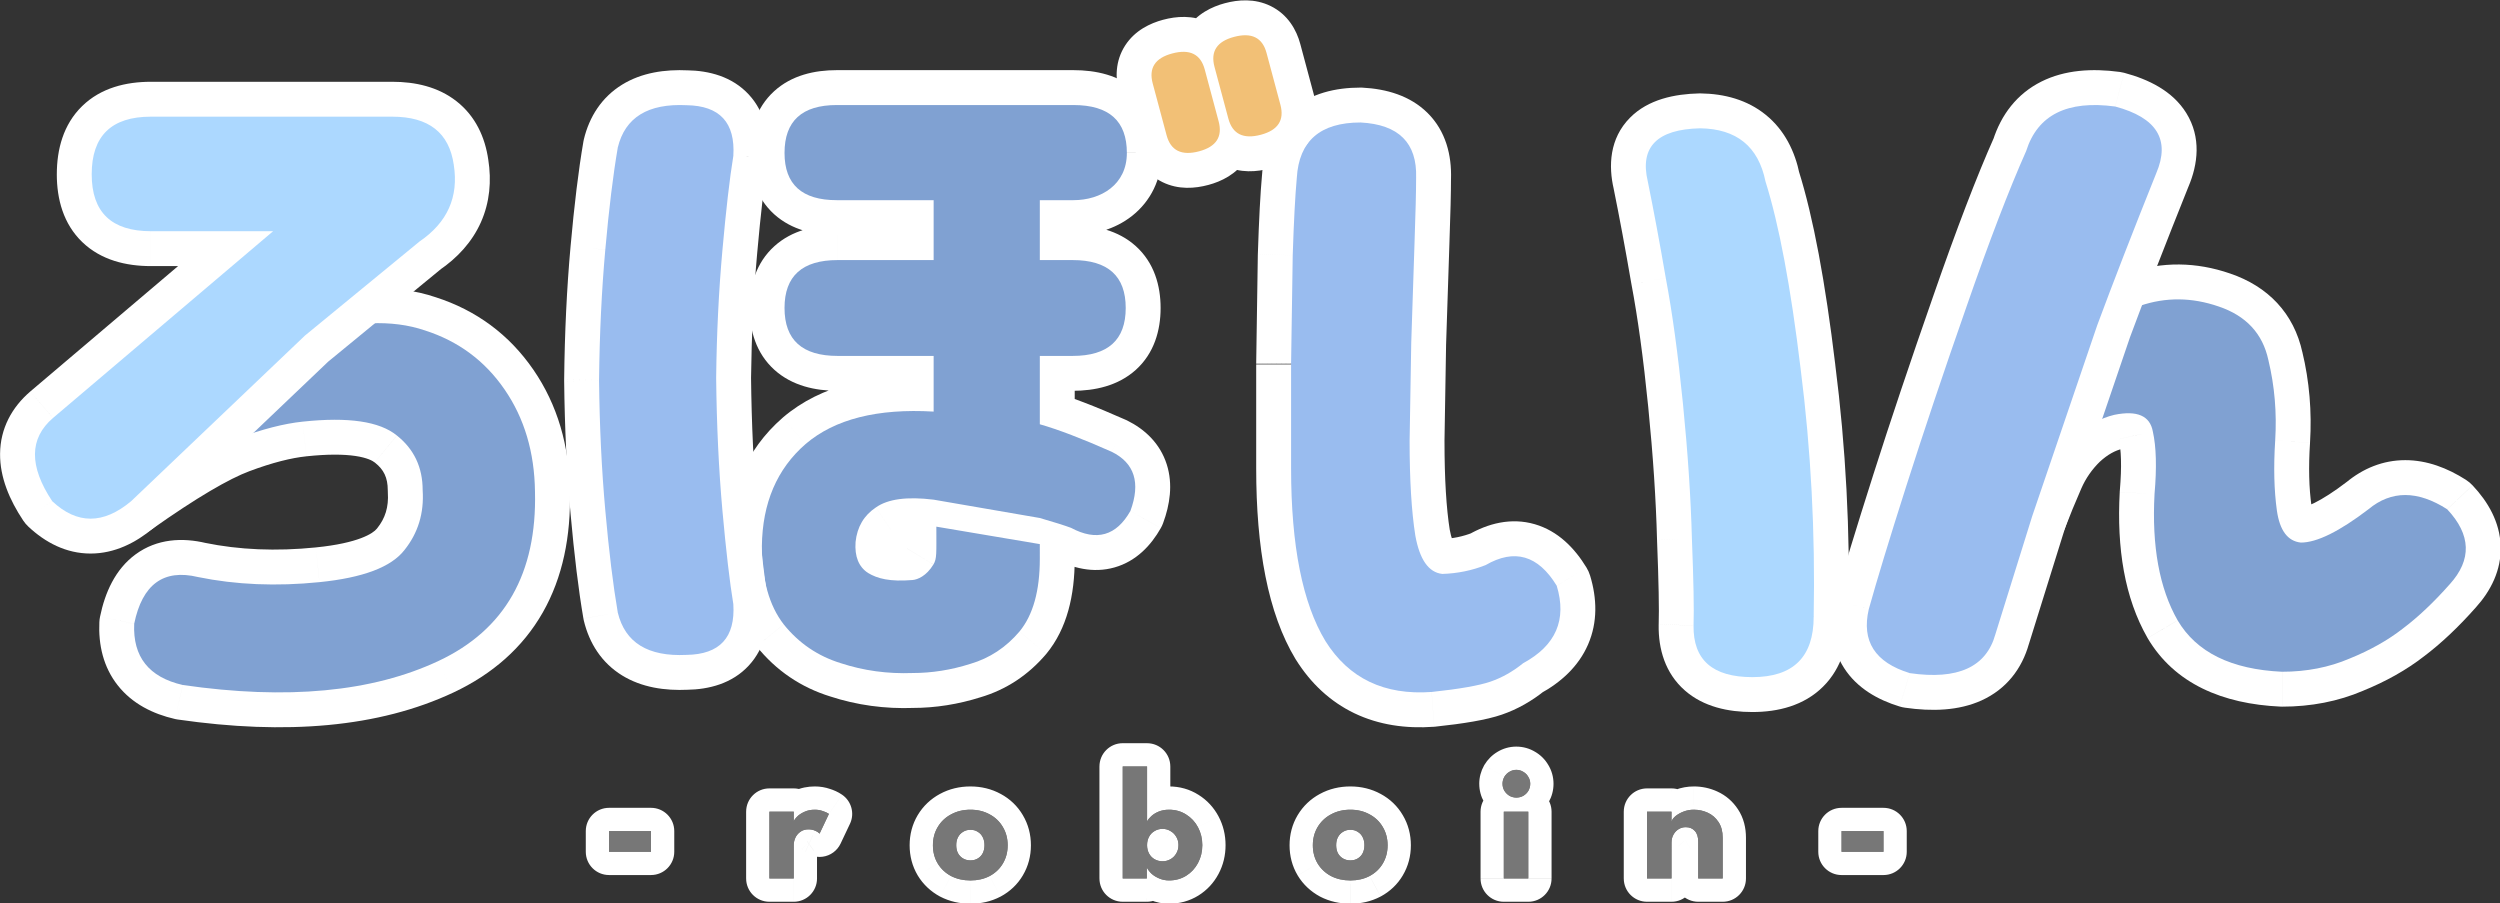 <?xml version="1.0" encoding="UTF-8" standalone="no"?>
<svg
   width="512pt"
   height="185pt"
   viewBox="0 0 512 185"
   version="1.1"
   id="svg132"
   sodipodi:docname="logo.svg"
   inkscape:version="1.3 (0e150ed6c4, 2023-07-21)"
   xmlns:inkscape="http://www.inkscape.org/namespaces/inkscape"
   xmlns:sodipodi="http://sodipodi.sourceforge.net/DTD/sodipodi-0.dtd"
   xmlns:xlink="http://www.w3.org/1999/xlink"
   xmlns="http://www.w3.org/2000/svg"
   xmlns:svg="http://www.w3.org/2000/svg">
  <rect x="0" y="0" width="512" height="185" fill="#333333" stroke="none"/>
  <sodipodi:namedview
     id="namedview1"
     pagecolor="#ffffff"
     bordercolor="#000000"
     borderopacity="0.25"
     inkscape:showpageshadow="2"
     inkscape:pageopacity="0.0"
     inkscape:pagecheckerboard="0"
     inkscape:deskcolor="#d1d1d1"
     inkscape:document-units="pt"
     inkscape:zoom="0.61319416"
     inkscape:cx="262.55958"
     inkscape:cy="280.49843"
     inkscape:window-width="1440"
     inkscape:window-height="830"
     inkscape:window-x="-6"
     inkscape:window-y="-6"
     inkscape:window-maximized="1"
     inkscape:current-layer="svg132" />
  <defs
     id="defs10">
    <g
       id="g8">
      <g
         id="glyph-0-0" />
      <g
         id="glyph-0-1" />
      <g
         id="glyph-0-2" />
      <g
         id="glyph-0-3" />
      <g
         id="glyph-0-4" />
      <g
         id="glyph-0-5" />
    </g>
  </defs>
  <g
     fill="#000000"
     fill-opacity="1"
     id="g24">
    <use
       xlink:href="#glyph-0-0"
       x="144.24"
       y="325"
       id="use22" />
  </g>
  <g
     fill="#000000"
     fill-opacity="1"
     id="g28">
    <use
       xlink:href="#glyph-0-1"
       x="172.463"
       y="325"
       id="use26" />
  </g>
  <g
     fill="#000000"
     fill-opacity="1"
     id="g32">
    <use
       xlink:href="#glyph-0-2"
       x="200.849"
       y="325"
       id="use30" />
  </g>
  <g
     fill="#000000"
     fill-opacity="1"
     id="g36">
    <use
       xlink:href="#glyph-0-3"
       x="232.926"
       y="325"
       id="use34" />
  </g>
  <g
     fill="#000000"
     fill-opacity="1"
     id="g40">
    <use
       xlink:href="#glyph-0-2"
       x="266.179"
       y="325"
       id="use38" />
  </g>
  <g
     fill="#000000"
     fill-opacity="1"
     id="g44">
    <use
       xlink:href="#glyph-0-4"
       x="298.257"
       y="325"
       id="use42" />
  </g>
  <g
     fill="#000000"
     fill-opacity="1"
     id="g48">
    <use
       xlink:href="#glyph-0-5"
       x="323.198"
       y="325"
       id="use46" />
  </g>
  <g
     fill="#000000"
     fill-opacity="1"
     id="g52">
    <use
       xlink:href="#glyph-0-0"
       x="356.177"
       y="325"
       id="use50" />
  </g>
  <g
     fill="#000000"
     fill-opacity="1"
     id="g58">
    <use
       xlink:href="#glyph-0-0"
       x="144.24"
       y="325"
       id="use56" />
  </g>
  <g
     fill="#000000"
     fill-opacity="1"
     id="g62">
    <use
       xlink:href="#glyph-0-1"
       x="172.463"
       y="325"
       id="use60" />
  </g>
  <g
     fill="#000000"
     fill-opacity="1"
     id="g66">
    <use
       xlink:href="#glyph-0-2"
       x="200.849"
       y="325"
       id="use64" />
  </g>
  <g
     fill="#000000"
     fill-opacity="1"
     id="g70">
    <use
       xlink:href="#glyph-0-3"
       x="232.926"
       y="325"
       id="use68" />
  </g>
  <g
     fill="#000000"
     fill-opacity="1"
     id="g74">
    <use
       xlink:href="#glyph-0-2"
       x="266.179"
       y="325"
       id="use72" />
  </g>
  <g
     fill="#000000"
     fill-opacity="1"
     id="g78">
    <use
       xlink:href="#glyph-0-4"
       x="298.257"
       y="325"
       id="use76" />
  </g>
  <g
     fill="#000000"
     fill-opacity="1"
     id="g82">
    <use
       xlink:href="#glyph-0-5"
       x="323.198"
       y="325"
       id="use80" />
  </g>
  <g
     fill="#000000"
     fill-opacity="1"
     id="g86">
    <use
       xlink:href="#glyph-0-0"
       x="356.177"
       y="325"
       id="use84" />
  </g>
  <g
     id="g1"
     transform="matrix(1.191,0,0,1.191,-48.818,-207.16)">
    <path
       fill-rule="nonzero"
       fill="#ffffff"
       fill-opacity="1"
       d="m 206.5,317 -1,4 h 4 l 0.5,-3.5 z m 0,0"
       id="path12" />
    <path
       fill-rule="nonzero"
       fill="#ffffff"
       fill-opacity="1"
       d="m 240,317.5 -1,2.5 2.5,1 2,-2.5 z m 0,0"
       id="path14" />
    <path
       fill-rule="nonzero"
       fill="#ffffff"
       fill-opacity="1"
       d="m 271,317.5 1,4 3,-1 v -3 z m 0,0"
       id="path16" />
    <path
       fill-rule="nonzero"
       fill="#ffffff"
       fill-opacity="1"
       d="m 152.934,316.848 h 4 c 0,-2.211 -1.793,-4 -4,-4 z m 0,3.559 v 4 c 2.207,0 4,-1.789 4,-4 z m -7.215,0 h -4 c 0,2.211 1.789,4 4,4 z m 0,-3.559 v -4 c -2.211,0 -4,1.789 -4,4 z m 3.215,0 v 3.559 h 8 v -3.559 z m 4,-0.441 h -7.215 v 8 h 7.215 z m -3.215,4 v -3.559 h -8 v 3.559 z m -4,0.441 h 7.215 v -8 h -7.215 z m 27.574,-7.34 v -4 c -2.211,0 -4,1.793 -4,4 z m 4.188,0 h 4 c 0,-2.207 -1.793,-4 -4,-4 z m 0,1.793 v 4 c 2.207,0 4,-1.789 4,-4 z m -0.066,0 -3.797,-1.266 c -0.406,1.219 -0.199,2.562 0.551,3.605 0.75,1.043 1.961,1.66 3.246,1.66 z m 1.859,-1.746 1.66,3.637 c 0.031,-0.012 0.059,-0.027 0.086,-0.039 z m 3.18,-0.156 -1.344,3.766 c 0.051,0.019 0.105,0.035 0.156,0.055 z m 1.074,0.492 3.617,1.711 c 0.84,-1.777 0.266,-3.902 -1.359,-5.012 z m -1.613,3.402 -3.035,2.605 c 0.883,1.027 2.223,1.539 3.566,1.359 1.344,-0.18 2.504,-1.027 3.086,-2.25 z m -0.781,-0.516 -1.656,3.645 c 0.066,0.027 0.129,0.055 0.195,0.082 z m -2.531,0.203 2.336,3.246 c 0.008,-0.004 0.016,-0.012 0.023,-0.016 z m -0.852,1.031 -3.629,-1.684 c -0.008,0.019 -0.019,0.039 -0.027,0.059 z M 177.48,325 v 4 c 2.207,0 4,-1.789 4,-4 z m -4.188,0 h -4 c 0,2.211 1.789,4 4,4 z m 0,-7.492 h 4.188 v -8 h -4.188 z m 0.188,-4 v 1.793 h 8 v -1.793 z m 4,-2.207 h -0.066 v 8 h 0.066 z m 3.727,5.266 c -0.094,0.289 -0.211,0.473 -0.262,0.547 -0.051,0.078 -0.074,0.094 -0.035,0.055 l -5.785,-5.523 c -0.504,0.523 -1.152,1.324 -1.508,2.391 z m -0.297,0.602 c -0.027,0.031 -0.055,0.051 -0.07,0.066 -0.008,0.008 -0.016,0.012 -0.019,0.016 -0.004,0.004 -0.004,0.004 -0.008,0.004 0.004,0 0.004,0 0.008,-0.004 0.004,-0.004 0.012,-0.008 0.023,-0.012 0.019,-0.012 0.051,-0.027 0.09,-0.047 l -3.324,-7.277 c -0.867,0.398 -1.742,0.949 -2.484,1.73 z m 0.109,-0.016 c -0.059,0.027 -0.09,0.035 -0.086,0.031 0.012,0 0.066,-0.012 0.176,-0.012 v -8 c -1.184,0 -2.418,0.215 -3.586,0.785 z m 0.09,0.019 c 0.031,0 0.039,0.004 0.035,0.004 0,0 -0.004,-0.004 -0.012,-0.004 -0.008,-0.004 -0.016,-0.004 -0.023,-0.008 l 2.688,-7.535 c -0.879,-0.312 -1.785,-0.457 -2.688,-0.457 z m 0.156,0.047 c 0.039,0.012 0.066,0.019 0.086,0.027 0.019,0.008 0.027,0.012 0.027,0.012 0,0 -0.008,-0.004 -0.027,-0.016 -0.019,-0.012 -0.047,-0.027 -0.082,-0.051 l 4.516,-6.602 c -0.699,-0.48 -1.445,-0.797 -2.148,-1.012 z m -1.352,-5.043 -1.613,3.406 7.23,3.426 1.613,-3.406 z m 5.039,2.516 c -0.727,-0.848 -1.609,-1.34 -2.363,-1.637 l -2.918,7.449 c -0.066,-0.027 -0.426,-0.176 -0.793,-0.605 z m -2.168,-1.555 c -0.941,-0.426 -1.906,-0.582 -2.797,-0.582 v 8 c -0.023,0 -0.227,-0.004 -0.512,-0.133 z m -2.797,-0.582 c -1.281,0 -2.594,0.355 -3.75,1.195 l 4.723,6.461 c -0.168,0.121 -0.359,0.215 -0.551,0.273 -0.188,0.059 -0.336,0.07 -0.422,0.07 z m -3.727,1.18 c -0.93,0.672 -1.66,1.555 -2.141,2.594 l 7.254,3.367 c -0.039,0.09 -0.102,0.191 -0.184,0.293 -0.082,0.102 -0.172,0.18 -0.254,0.238 z m -2.168,2.652 c -0.387,0.867 -0.613,1.82 -0.613,2.836 h 8 c 0,0.207 -0.051,0.355 -0.078,0.414 z m -0.613,2.836 V 325 h 8 v -5.777 z m 4,1.777 h -4.188 v 8 h 4.188 z m -0.188,4 v -11.492 h -8 V 325 Z m 27.23,-0.426 -1.898,3.523 c 0.023,0.012 0.043,0.023 0.066,0.031 z m -2.285,-2.148 -3.438,2.047 c 0.008,0.008 0.012,0.019 0.016,0.027 z m 0,-6.273 -3.438,-2.051 z m 2.285,-2.172 1.895,3.52 c 0.008,-0.004 0.012,-0.004 0.019,-0.008 z m 6.652,0 -1.938,3.496 c 0.012,0.008 0.027,0.016 0.039,0.023 z m 2.262,2.172 -3.461,2.008 c 0.008,0.016 0.019,0.027 0.027,0.043 z m 0,6.273 -3.434,-2.051 c -0.004,0.004 -0.008,0.012 -0.012,0.016 z m -2.262,2.148 1.852,3.543 c 0.016,-0.004 0.031,-0.012 0.043,-0.019 z m -2.039,-3.023 -2.059,-3.43 c -0.019,0.012 -0.039,0.023 -0.062,0.039 z m 0.852,-0.918 -3.578,-1.789 z m 0,-2.711 -3.605,1.734 c 0.008,0.019 0.019,0.035 0.027,0.055 z m -0.852,-0.941 -2.219,3.328 c 0.051,0.035 0.105,0.07 0.16,0.102 z m -2.555,0 2.059,3.43 c 0.035,-0.019 0.066,-0.039 0.098,-0.059 z m -0.871,0.941 -3.551,-1.84 c -0.012,0.016 -0.019,0.031 -0.027,0.051 z m 0,2.711 -3.578,1.789 c 0.016,0.035 0.035,0.07 0.055,0.105 z m 0.871,0.918 2.059,-3.43 z m 1.277,-0.215 c -0.68,0 -1.148,-0.133 -1.504,-0.316 l -3.664,7.109 c 1.613,0.832 3.367,1.207 5.168,1.207 z m -1.441,-0.285 c -0.363,-0.195 -0.59,-0.422 -0.762,-0.703 l -6.84,4.152 c 0.938,1.539 2.234,2.746 3.809,3.598 z m -0.746,-0.676 c -0.152,-0.258 -0.262,-0.582 -0.262,-1.086 h -8 c 0,1.824 0.441,3.59 1.391,5.184 z m -0.262,-1.086 c 0,-0.504 0.109,-0.832 0.262,-1.086 l -6.871,-4.102 c -0.949,1.598 -1.391,3.359 -1.391,5.188 z m 0.262,-1.086 c 0.176,-0.293 0.398,-0.516 0.746,-0.703 l -3.793,-7.043 c -1.59,0.859 -2.891,2.086 -3.824,3.645 z m 0.766,-0.711 c 0.34,-0.188 0.781,-0.32 1.422,-0.32 v -8 c -1.836,0 -3.621,0.406 -5.254,1.297 z m 1.422,-0.32 c 0.645,0 1.066,0.133 1.379,0.305 l 3.875,-6.996 c -1.633,-0.902 -3.418,-1.309 -5.254,-1.309 z m 1.418,0.328 c 0.34,0.184 0.547,0.395 0.699,0.66 l 6.922,-4.016 c -0.922,-1.586 -2.227,-2.824 -3.828,-3.688 z m 0.727,0.703 c 0.152,0.254 0.262,0.582 0.262,1.086 h 8 c 0,-1.828 -0.441,-3.59 -1.395,-5.188 z m 0.262,1.086 c 0,0.504 -0.109,0.828 -0.262,1.086 l 6.867,4.098 c 0.953,-1.594 1.395,-3.359 1.395,-5.184 z m -0.273,1.102 c -0.152,0.258 -0.355,0.469 -0.715,0.66 l 3.793,7.047 c 1.586,-0.855 2.887,-2.074 3.812,-3.641 z m -0.672,0.641 c -0.328,0.168 -0.781,0.305 -1.461,0.305 v 8 c 1.801,0 3.555,-0.371 5.168,-1.219 z m -1.461,4.855 c 1.117,0 2.305,-0.262 3.398,-0.945 l -4.242,-6.781 c 0.379,-0.238 0.715,-0.273 0.844,-0.273 z m 3.336,-0.906 c 1.023,-0.613 1.836,-1.488 2.371,-2.559 l -7.156,-3.578 c 0.066,-0.133 0.16,-0.273 0.285,-0.41 0.125,-0.137 0.262,-0.238 0.383,-0.312 z m 2.371,-2.559 c 0.523,-1.047 0.711,-2.137 0.711,-3.156 h -8 c 0,0.027 0,-0.152 0.133,-0.422 z m 0.711,-3.156 c 0,-1.023 -0.195,-2.102 -0.711,-3.133 l -7.156,3.578 c -0.129,-0.254 -0.133,-0.438 -0.133,-0.445 z m -0.684,-3.078 c -0.523,-1.086 -1.336,-2 -2.398,-2.637 l -4.117,6.859 c -0.141,-0.086 -0.285,-0.199 -0.414,-0.344 -0.129,-0.141 -0.223,-0.285 -0.281,-0.41 z m -2.238,-2.535 c -1.105,-0.738 -2.332,-1.031 -3.496,-1.031 v 8 c -0.078,0 -0.215,-0.008 -0.391,-0.059 -0.184,-0.051 -0.371,-0.133 -0.551,-0.254 z m -3.496,-1.031 c -1.18,0 -2.363,0.309 -3.434,0.992 l 4.312,6.738 c -0.145,0.09 -0.305,0.164 -0.477,0.211 -0.164,0.047 -0.305,0.059 -0.402,0.059 z m -3.336,0.93 c -1.035,0.621 -1.832,1.5 -2.363,2.531 l 7.102,3.68 c -0.051,0.102 -0.133,0.223 -0.246,0.344 -0.113,0.125 -0.242,0.227 -0.375,0.305 z m -2.391,2.582 c -0.516,1.031 -0.715,2.109 -0.715,3.133 h 8 c 0,0.008 -0.004,0.191 -0.133,0.445 z m -0.715,3.133 c 0,1.02 0.191,2.109 0.715,3.156 l 7.152,-3.578 c 0.137,0.27 0.133,0.449 0.133,0.422 z m 0.77,3.262 c 0.547,1.016 1.34,1.855 2.336,2.453 l 4.117,-6.859 c 0.113,0.066 0.23,0.16 0.344,0.273 0.109,0.117 0.191,0.234 0.246,0.34 z m 2.336,2.453 c 1.055,0.633 2.207,0.906 3.336,0.906 v -8 c 0.074,0 0.195,0.008 0.34,0.047 0.148,0.039 0.301,0.102 0.441,0.188 z m 33.711,-19.246 h 4 c 0,-2.207 -1.789,-4 -4,-4 z m 0,9.453 h -4 c 0,1.855 1.277,3.469 3.082,3.895 1.805,0.426 3.668,-0.445 4.496,-2.105 z m 0.719,-0.895 2.688,2.961 c 0.027,-0.023 0.051,-0.047 0.074,-0.066 z m 1.254,-0.785 1.523,3.699 c 0.016,-0.008 0.035,-0.016 0.051,-0.023 z m 4.746,0.492 -2.148,3.375 c 0.012,0.008 0.027,0.016 0.039,0.023 z m 2.039,2.195 -3.531,1.883 z m 0,6.141 -3.531,-1.883 z m -2.039,2.195 2.109,3.398 z M 240.34,325 l 1.578,-3.676 c -0.019,-0.008 -0.035,-0.016 -0.055,-0.023 z m -1.32,-0.805 -2.77,2.887 c 0.043,0.039 0.082,0.078 0.125,0.113 z m -0.828,-1.078 3.547,-1.844 c -0.852,-1.637 -2.707,-2.477 -4.5,-2.039 -1.789,0.438 -3.047,2.039 -3.047,3.883 z m 0,1.883 v 4 c 2.207,0 4,-1.789 4,-4 z m -4.145,0 h -4 c 0,2.211 1.789,4 4,4 z m 0,-19.266 v -4 c -2.211,0 -4,1.793 -4,4 z m 9.207,12.098 -3.473,1.984 c 0.016,0.031 0.035,0.062 0.051,0.09 z m -0.988,-0.984 -2.074,3.418 c 0.031,0.019 0.059,0.035 0.09,0.055 z m -2.754,0 2.039,3.441 c 0.012,-0.008 0.023,-0.016 0.035,-0.023 z m -0.941,0.984 3.527,1.891 z m 0,2.867 3.527,-1.891 z m 0.941,0.984 -2.039,3.441 c 0.019,0.012 0.035,0.023 0.055,0.031 z m 3.742,-0.984 -3.422,-2.074 c -0.016,0.027 -0.035,0.059 -0.051,0.09 z m -9.02,-14.965 v 9.453 h 8 v -9.453 z m 7.578,11.242 c -0.066,0.137 -0.133,0.223 -0.164,0.262 -0.031,0.039 -0.039,0.043 -0.008,0.016 l -5.379,-5.922 c -0.582,0.527 -1.176,1.207 -1.605,2.066 z m -0.098,0.211 c -0.051,0.043 -0.082,0.066 -0.082,0.066 -0.004,0 0.027,-0.019 0.098,-0.047 l -3.047,-7.398 c -0.875,0.359 -1.738,0.871 -2.492,1.59 z m 0.066,-0.004 c -0.066,0.031 -0.016,-0.012 0.238,-0.012 v -8 c -1.117,0 -2.277,0.184 -3.391,0.66 z m 0.238,-0.012 c 0.379,0 0.602,0.086 0.785,0.203 l 4.301,-6.746 c -1.547,-0.988 -3.281,-1.457 -5.086,-1.457 z m 0.824,0.227 c 0.25,0.156 0.449,0.355 0.617,0.68 l 7.062,-3.762 c -0.812,-1.527 -1.977,-2.793 -3.461,-3.715 z m 0.617,0.68 c 0.164,0.305 0.273,0.676 0.273,1.188 h 8 c 0,-1.73 -0.387,-3.406 -1.211,-4.949 z m 0.273,1.188 c 0,0.512 -0.109,0.883 -0.273,1.188 l 7.062,3.762 c 0.824,-1.543 1.211,-3.219 1.211,-4.949 z m -0.273,1.188 c -0.168,0.324 -0.367,0.523 -0.617,0.68 l 4.219,6.797 c 1.484,-0.922 2.648,-2.188 3.461,-3.715 z m -0.617,0.68 c -0.188,0.113 -0.426,0.203 -0.824,0.203 v 8 c 1.781,0 3.5,-0.449 5.043,-1.406 z m -0.824,0.203 c -0.047,0 -0.074,-0.004 -0.082,-0.008 -0.012,0 -0.016,-0.004 -0.019,-0.004 l -3.152,7.352 c 1.043,0.449 2.145,0.66 3.254,0.66 z m -0.156,-0.035 c -0.141,-0.059 -0.195,-0.102 -0.203,-0.109 l -5.285,6.004 c 0.738,0.652 1.566,1.145 2.441,1.504 z m -0.078,0.004 c -0.098,-0.094 -0.086,-0.109 -0.047,-0.031 l -7.098,3.691 c 0.43,0.824 0.992,1.523 1.609,2.117 z m -7.594,1.812 V 325 h 8 v -1.883 z m 4,-2.117 h -4.145 v 8 h 4.145 z m -0.145,4 v -19.266 h -8 V 325 Z m -4,-15.266 h 4.188 v -8 h -4.188 z m 13.586,9.531 c 0,-1.195 -0.289,-2.406 -0.961,-3.508 l -6.84,4.148 c -0.07,-0.121 -0.125,-0.25 -0.16,-0.375 -0.031,-0.125 -0.039,-0.219 -0.039,-0.266 z m -0.906,-3.418 c -0.594,-1.039 -1.438,-1.883 -2.477,-2.473 l -3.969,6.945 c -0.086,-0.051 -0.188,-0.125 -0.281,-0.219 -0.098,-0.098 -0.172,-0.195 -0.219,-0.285 z m -2.383,-2.422 c -1.051,-0.637 -2.223,-0.961 -3.441,-0.961 v 8 c -0.102,0 -0.227,-0.012 -0.363,-0.051 -0.137,-0.039 -0.254,-0.094 -0.348,-0.148 z m -3.441,-0.961 c -1.211,0 -2.398,0.312 -3.465,0.961 l 4.148,6.84 c -0.102,0.062 -0.223,0.117 -0.355,0.152 -0.133,0.035 -0.246,0.047 -0.328,0.047 z m -3.43,0.941 c -1.039,0.613 -1.863,1.484 -2.426,2.535 l 7.051,3.781 c -0.051,0.094 -0.125,0.203 -0.23,0.312 -0.102,0.105 -0.215,0.191 -0.316,0.254 z m -2.426,2.535 c -0.578,1.074 -0.812,2.215 -0.812,3.324 h 8 c 0,0.008 0,0.062 -0.019,0.152 -0.023,0.09 -0.059,0.195 -0.117,0.305 z m -0.812,3.324 c 0,1.109 0.234,2.25 0.812,3.324 l 7.051,-3.781 c 0.059,0.109 0.094,0.215 0.117,0.305 0.019,0.09 0.019,0.145 0.019,0.152 z m 0.812,3.324 c 0.562,1.051 1.387,1.922 2.426,2.535 l 4.078,-6.883 c 0.102,0.062 0.215,0.148 0.316,0.254 0.105,0.109 0.18,0.219 0.23,0.312 z m 2.48,2.566 c 1.055,0.605 2.207,0.887 3.375,0.887 v -8 c 0.062,0 0.156,0.008 0.27,0.039 0.117,0.027 0.227,0.074 0.324,0.129 z m 3.375,0.887 c 1.172,0 2.312,-0.293 3.348,-0.887 l -3.969,-6.945 c 0.09,-0.051 0.195,-0.094 0.316,-0.125 0.117,-0.031 0.223,-0.043 0.305,-0.043 z m 3.348,-0.887 c 1.039,-0.59 1.883,-1.434 2.477,-2.473 l -6.945,-3.969 c 0.047,-0.09 0.121,-0.188 0.219,-0.285 0.094,-0.094 0.195,-0.168 0.281,-0.219 z m 2.422,-2.383 c 0.672,-1.102 0.961,-2.312 0.961,-3.508 h -8 c 0,-0.047 0.008,-0.141 0.039,-0.266 0.035,-0.125 0.09,-0.254 0.16,-0.375 z m 23.18,1.801 -1.895,3.523 c 0.019,0.012 0.043,0.023 0.062,0.031 z m -2.285,-2.148 -3.434,2.047 c 0.004,0.008 0.012,0.019 0.016,0.027 z m 0,-6.273 -3.434,-2.051 z m 2.285,-2.172 L 271.75,317.5 c 0.004,-0.004 0.012,-0.004 0.019,-0.008 z m 6.652,0 -1.938,3.496 c 0.016,0.008 0.027,0.016 0.043,0.023 z m 2.266,2.172 -3.461,2.008 c 0.008,0.016 0.016,0.027 0.023,0.043 z m 0,6.273 -3.438,-2.051 c -0.004,0.004 -0.004,0.012 -0.008,0.016 z m -2.266,2.148 1.855,3.543 c 0.016,-0.004 0.027,-0.012 0.043,-0.019 z m -2.035,-3.023 -2.059,-3.43 c -0.023,0.012 -0.043,0.023 -0.062,0.039 z m 0.852,-0.918 -3.578,-1.789 z m 0,-2.711 -3.605,1.734 c 0.008,0.019 0.016,0.035 0.027,0.055 z m -0.852,-0.941 -2.219,3.328 c 0.051,0.035 0.105,0.07 0.16,0.102 z m -2.555,0 2.059,3.43 c 0.031,-0.019 0.066,-0.039 0.098,-0.059 z m -0.875,0.941 -3.551,-1.84 c -0.008,0.016 -0.016,0.031 -0.027,0.051 z m 0,2.711 -3.578,1.789 c 0.019,0.035 0.039,0.07 0.059,0.105 z m 0.875,0.918 2.059,-3.43 z m 1.277,-0.215 c -0.68,0 -1.152,-0.133 -1.508,-0.316 l -3.664,7.109 c 1.617,0.832 3.371,1.207 5.172,1.207 z M 271.75,321.051 c -0.367,-0.195 -0.594,-0.422 -0.762,-0.703 L 264.148,324.5 c 0.934,1.539 2.234,2.746 3.809,3.598 z m -0.746,-0.676 c -0.152,-0.258 -0.266,-0.582 -0.266,-1.086 h -8 c 0,1.824 0.441,3.59 1.395,5.184 z m -0.266,-1.086 c 0,-0.504 0.113,-0.832 0.266,-1.086 l -6.871,-4.102 c -0.953,1.598 -1.395,3.359 -1.395,5.188 z m 0.266,-1.086 c 0.172,-0.293 0.395,-0.516 0.746,-0.703 l -3.793,-7.043 c -1.594,0.859 -2.891,2.086 -3.824,3.645 z m 0.766,-0.711 c 0.336,-0.188 0.781,-0.32 1.422,-0.32 v -8 c -1.84,0 -3.621,0.406 -5.254,1.297 z m 1.422,-0.32 c 0.641,0 1.066,0.133 1.375,0.305 l 3.879,-6.996 c -1.633,-0.902 -3.418,-1.309 -5.254,-1.309 z m 1.418,0.328 c 0.34,0.184 0.543,0.395 0.699,0.66 l 6.918,-4.016 c -0.918,-1.586 -2.223,-2.824 -3.824,-3.688 z m 0.723,0.703 c 0.156,0.254 0.266,0.582 0.266,1.086 h 8 c 0,-1.828 -0.441,-3.59 -1.395,-5.188 z m 0.266,1.086 c 0,0.504 -0.109,0.828 -0.266,1.086 l 6.871,4.098 c 0.953,-1.594 1.395,-3.359 1.395,-5.184 z m -0.273,1.102 c -0.152,0.258 -0.359,0.469 -0.715,0.66 l 3.793,7.047 c 1.586,-0.855 2.887,-2.074 3.812,-3.641 z m -0.672,0.641 c -0.328,0.168 -0.781,0.305 -1.461,0.305 v 8 c 1.797,0 3.555,-0.371 5.168,-1.219 z m -1.461,4.855 c 1.113,0 2.301,-0.262 3.395,-0.945 l -4.238,-6.781 c 0.375,-0.238 0.711,-0.273 0.844,-0.273 z m 3.332,-0.906 c 1.027,-0.613 1.836,-1.488 2.371,-2.559 l -7.152,-3.578 c 0.062,-0.133 0.16,-0.273 0.285,-0.41 0.125,-0.137 0.258,-0.238 0.383,-0.312 z m 2.371,-2.559 c 0.523,-1.047 0.715,-2.137 0.715,-3.156 h -8 c 0,0.027 -0.004,-0.152 0.133,-0.422 z m 0.715,-3.156 c 0,-1.023 -0.199,-2.102 -0.715,-3.133 l -7.152,3.578 c -0.129,-0.254 -0.133,-0.438 -0.133,-0.445 z m -0.688,-3.078 c -0.523,-1.086 -1.332,-2 -2.398,-2.637 l -4.113,6.859 c -0.141,-0.086 -0.285,-0.199 -0.418,-0.344 -0.129,-0.141 -0.219,-0.285 -0.277,-0.41 z m -2.234,-2.535 c -1.109,-0.738 -2.332,-1.031 -3.496,-1.031 v 8 c -0.078,0 -0.215,-0.008 -0.395,-0.059 -0.18,-0.051 -0.367,-0.133 -0.547,-0.254 z m -3.496,-1.031 c -1.18,0 -2.367,0.309 -3.434,0.992 l 4.312,6.738 c -0.145,0.09 -0.309,0.164 -0.477,0.211 -0.168,0.047 -0.305,0.059 -0.402,0.059 z m -3.336,0.93 c -1.035,0.621 -1.832,1.5 -2.367,2.531 l 7.102,3.68 c -0.051,0.102 -0.129,0.223 -0.242,0.344 -0.117,0.125 -0.246,0.227 -0.375,0.305 z m -2.395,2.582 c -0.516,1.031 -0.711,2.109 -0.711,3.133 h 8 c 0,0.008 -0.004,0.191 -0.133,0.445 z m -0.711,3.133 c 0,1.02 0.191,2.109 0.711,3.156 l 7.156,-3.578 c 0.137,0.27 0.133,0.449 0.133,0.422 z m 0.77,3.262 c 0.543,1.016 1.336,1.855 2.336,2.453 l 4.117,-6.859 c 0.113,0.066 0.23,0.16 0.34,0.273 0.109,0.117 0.191,0.234 0.25,0.34 z m 2.336,2.453 c 1.055,0.633 2.207,0.906 3.336,0.906 v -8 c 0.074,0 0.191,0.008 0.34,0.047 0.148,0.039 0.301,0.102 0.441,0.188 z m 33.934,-11.473 h 4 c 0,-2.207 -1.789,-4 -4,-4 z m 0,11.492 v 4 c 2.211,0 4,-1.789 4,-4 z m -4.211,0 h -4 c 0,2.211 1.793,4 4,4 z m 0,-11.492 v -4 c -2.207,0 -4,1.793 -4,4 z m 0.965,-2.73 -2.121,3.391 c 0.055,0.035 0.109,0.066 0.164,0.098 z m -0.875,-0.875 -3.488,1.953 c 0.031,0.059 0.062,0.113 0.098,0.168 z m 0,-2.375 -3.43,-2.059 c -0.019,0.035 -0.039,0.07 -0.059,0.105 z m 0.875,-0.871 2.016,3.453 c 0.012,-0.008 0.027,-0.016 0.043,-0.023 z m 2.375,0 -2.121,3.391 c 0.055,0.035 0.109,0.066 0.164,0.098 z m 0.871,0.871 -3.488,1.957 c 0.031,0.055 0.062,0.109 0.098,0.164 z m 0.023,2.375 3.453,2.016 c 0.012,-0.019 0.023,-0.039 0.035,-0.062 z m -0.875,0.875 1.957,3.488 c 0.031,-0.019 0.066,-0.039 0.102,-0.059 z m -3.148,2.73 V 325 h 8 v -11.492 z m 4,7.492 h -4.211 v 8 h 4.211 z m -0.211,4 v -11.492 h -8 V 325 Z m -4,-7.492 h 4.211 v -8 h -4.211 z m 2.152,-10.418 c 0.125,0 0.266,0.016 0.41,0.055 0.141,0.035 0.262,0.09 0.355,0.141 l -3.91,6.98 c 0.957,0.535 2.023,0.824 3.145,0.824 z m 0.93,0.293 c 0.07,0.047 0.148,0.105 0.223,0.18 0.074,0.074 0.133,0.148 0.176,0.219 l -6.781,4.242 c 0.543,0.871 1.27,1.598 2.145,2.145 z m 0.496,0.566 c 0.055,0.094 0.105,0.211 0.145,0.355 0.039,0.141 0.055,0.281 0.055,0.41 h -8 c 0,1.121 0.289,2.188 0.824,3.141 z m 0.199,0.766 c 0,0.129 -0.016,0.27 -0.055,0.41 -0.039,0.145 -0.09,0.262 -0.145,0.355 l -6.977,-3.906 c -0.535,0.957 -0.824,2.023 -0.824,3.141 z m -0.258,0.871 c -0.047,0.078 -0.117,0.172 -0.215,0.273 -0.098,0.098 -0.211,0.184 -0.324,0.25 l -4.031,-6.91 c -0.969,0.566 -1.738,1.352 -2.289,2.27 z m -0.496,0.5 c -0.102,0.059 -0.23,0.121 -0.395,0.164 -0.16,0.047 -0.324,0.07 -0.477,0.07 v -8 c -1.176,0 -2.277,0.324 -3.246,0.902 z m -0.871,0.234 c -0.133,0 -0.293,-0.019 -0.469,-0.07 -0.176,-0.047 -0.332,-0.121 -0.465,-0.203 l 4.238,-6.785 c -1.008,-0.629 -2.145,-0.941 -3.305,-0.941 z m -0.77,-0.176 c -0.121,-0.066 -0.25,-0.164 -0.375,-0.285 -0.125,-0.125 -0.219,-0.254 -0.285,-0.375 l 6.98,-3.91 c -0.57,-1.02 -1.395,-1.84 -2.41,-2.41 z m -0.562,-0.496 c -0.082,-0.133 -0.156,-0.289 -0.207,-0.465 -0.047,-0.176 -0.066,-0.336 -0.066,-0.469 h 8 c 0,-1.164 -0.312,-2.297 -0.941,-3.309 z m -0.273,-0.934 c 0,-0.129 0.016,-0.27 0.055,-0.41 0.039,-0.145 0.09,-0.262 0.141,-0.355 l 6.98,3.906 c 0.535,-0.953 0.824,-2.02 0.824,-3.141 z m 0.23,-0.828 c 0.07,-0.113 0.152,-0.227 0.254,-0.324 0.098,-0.102 0.191,-0.168 0.27,-0.215 l 4.117,6.859 c 0.922,-0.555 1.707,-1.32 2.27,-2.289 z m 0.629,-0.602 c 0.105,-0.059 0.23,-0.109 0.367,-0.145 0.141,-0.039 0.27,-0.051 0.379,-0.051 v 8 c 1.105,0 2.184,-0.277 3.164,-0.824 z m 33.66,6.402 -1.672,3.633 c 0.008,0.004 0.019,0.012 0.027,0.016 z m 1.859,1.613 -3.352,2.188 c 0.008,0.012 0.016,0.019 0.023,0.031 z M 337.219,325 v 4 c 2.211,0 4,-1.789 4,-4 z m -4.211,0 h -4 c 0,2.211 1.793,4 4,4 z m -0.582,-8.176 -2.977,2.672 c 0.016,0.016 0.031,0.031 0.047,0.051 z m -2.777,-0.312 -2.059,-3.43 z m -0.895,0.941 -3.496,-1.945 z M 328.418,325 v 4 c 2.207,0 4,-1.789 4,-4 z m -4.211,0 h -4 c 0,2.211 1.789,4 4,4 z m 0,-11.492 v -4 c -2.211,0 -4,1.793 -4,4 z m 4.211,0 h 4 c 0,-2.207 -1.793,-4 -4,-4 z m 0,1.703 h -4 c 0,1.996 1.469,3.684 3.445,3.961 1.973,0.277 3.852,-0.945 4.398,-2.863 z m 0.691,-0.941 -2.512,-3.109 c -0.019,0.016 -0.039,0.031 -0.059,0.047 z m 1.391,-0.781 -1.414,-3.742 c -0.012,0.004 -0.023,0.008 -0.035,0.012 z m 1.746,3.684 c 0.297,0 0.523,0.055 0.727,0.148 l 3.344,-7.266 c -1.289,-0.594 -2.66,-0.883 -4.07,-0.883 z M 333,317.336 c 0.031,0.012 0.074,0.027 0.152,0.152 l 6.699,-4.375 c -0.875,-1.34 -2.074,-2.398 -3.562,-3.07 z m 0.176,0.184 c -0.023,-0.031 -0.016,-0.035 0,0.023 0.016,0.062 0.043,0.203 0.043,0.445 h 8 c 0,-1.668 -0.375,-3.387 -1.387,-4.906 z m 0.043,0.469 V 325 h 8 v -7.012 z m 4,3.012 h -4.211 v 8 h 4.211 z m -0.211,4 v -6.316 h -8 V 325 Z m 0,-6.316 c 0,-1.391 -0.324,-3.152 -1.648,-4.582 l -5.863,5.445 c -0.551,-0.594 -0.488,-1.117 -0.488,-0.863 z m -1.602,-4.531 c -1.25,-1.391 -2.918,-1.977 -4.547,-1.977 v 8 c -0.113,0 -0.352,-0.019 -0.648,-0.145 -0.305,-0.125 -0.57,-0.32 -0.762,-0.535 z m -4.547,-1.977 c -1.164,0 -2.277,0.309 -3.27,0.906 l 4.117,6.859 c -0.109,0.066 -0.246,0.125 -0.406,0.172 -0.156,0.043 -0.309,0.062 -0.441,0.062 z m -3.27,0.906 c -1.012,0.605 -1.789,1.449 -2.332,2.426 l 6.992,3.887 c -0.043,0.074 -0.109,0.172 -0.207,0.277 -0.102,0.105 -0.215,0.195 -0.336,0.27 z m -2.332,2.426 c -0.59,1.059 -0.84,2.191 -0.84,3.309 h 8 c 0,0.043 -0.008,0.125 -0.031,0.234 -0.027,0.109 -0.074,0.23 -0.137,0.344 z m -0.84,3.309 V 325 h 8 v -6.184 z m 4,2.184 h -4.211 v 8 h 4.211 z m -0.211,4 v -11.492 h -8 V 325 Z m -4,-7.492 h 4.211 v -8 h -4.211 z m 0.211,-4 v 1.703 h 8 v -1.703 z m 7.844,2.801 c -0.109,0.383 -0.273,0.652 -0.387,0.809 -0.055,0.078 -0.105,0.133 -0.137,0.164 -0.035,0.035 -0.055,0.051 -0.055,0.051 l -5.145,-6.125 c -0.699,0.59 -1.574,1.531 -1.969,2.906 z m -0.637,1.074 c 0.023,-0.019 0.113,-0.086 0.324,-0.168 l -2.898,-7.457 c -0.863,0.336 -1.699,0.793 -2.453,1.402 z m 0.289,-0.156 c 0.086,-0.031 0.188,-0.055 0.332,-0.055 v -8 c -1.078,0 -2.141,0.188 -3.16,0.574 z m 32.953,-0.379 h 4 c 0,-2.211 -1.789,-4 -4,-4 z m 0,3.559 v 4 c 2.211,0 4,-1.789 4,-4 z m -7.211,0 h -4 c 0,2.211 1.789,4 4,4 z m 0,-3.559 v -4 c -2.211,0 -4,1.789 -4,4 z m 3.211,0 v 3.559 h 8 v -3.559 z m 4,-0.441 h -7.211 v 8 h 7.211 z m -3.211,4 v -3.559 h -8 v 3.559 z m -4,0.441 h 7.211 v -8 h -7.211 z m 0,0"
       id="path18" />
    <path
       fill-rule="nonzero"
       fill="#777777"
       fill-opacity="1"
       d="m 144.242,325 z m 8.691,-8.152 v 3.559 h -7.215 v -3.559 z M 172.461,325 Z m 0.832,-11.492 h 4.188 v 1.793 h -0.066 c 0.09,-0.27 0.289,-0.566 0.605,-0.895 0.312,-0.328 0.73,-0.613 1.254,-0.852 0.52,-0.254 1.133,-0.383 1.836,-0.383 0.477,0 0.926,0.074 1.344,0.227 0.434,0.133 0.793,0.297 1.074,0.492 l -1.613,3.402 c -0.18,-0.207 -0.438,-0.379 -0.781,-0.516 -0.328,-0.148 -0.711,-0.223 -1.145,-0.223 -0.535,0 -1,0.141 -1.387,0.426 -0.375,0.27 -0.66,0.613 -0.852,1.031 -0.18,0.402 -0.27,0.805 -0.27,1.211 V 325 h -4.188 z M 200.848,325 Z m 7.012,0.336 c -1.238,0 -2.352,-0.254 -3.336,-0.762 -0.973,-0.523 -1.734,-1.238 -2.285,-2.148 -0.555,-0.926 -0.828,-1.973 -0.828,-3.137 0,-1.164 0.273,-2.211 0.828,-3.137 0.551,-0.926 1.312,-1.652 2.285,-2.172 0.984,-0.539 2.098,-0.809 3.336,-0.809 1.238,0 2.344,0.27 3.316,0.809 0.969,0.52 1.723,1.246 2.262,2.172 0.551,0.926 0.828,1.973 0.828,3.137 0,1.164 -0.277,2.211 -0.828,3.137 -0.539,0.91 -1.293,1.625 -2.262,2.148 -0.973,0.508 -2.078,0.762 -3.316,0.762 z m 0,-3.449 c 0.492,0 0.918,-0.113 1.277,-0.336 0.375,-0.223 0.656,-0.531 0.852,-0.918 0.195,-0.391 0.289,-0.844 0.289,-1.367 0,-0.508 -0.094,-0.957 -0.289,-1.344 -0.195,-0.402 -0.477,-0.719 -0.852,-0.941 -0.359,-0.238 -0.785,-0.359 -1.277,-0.359 -0.477,0 -0.902,0.121 -1.277,0.359 -0.371,0.223 -0.664,0.539 -0.871,0.941 -0.195,0.387 -0.293,0.836 -0.293,1.344 0,0.523 0.098,0.977 0.293,1.367 0.207,0.387 0.5,0.695 0.871,0.918 0.375,0.223 0.801,0.336 1.277,0.336 z M 232.926,325 Z m 5.309,-19.266 v 9.453 c 0.148,-0.297 0.391,-0.598 0.719,-0.895 0.328,-0.312 0.746,-0.574 1.254,-0.785 0.523,-0.223 1.125,-0.336 1.812,-0.336 1.09,0 2.07,0.277 2.934,0.828 0.867,0.539 1.547,1.27 2.039,2.195 0.492,0.926 0.742,1.949 0.742,3.07 0,1.121 -0.25,2.145 -0.742,3.07 -0.492,0.926 -1.172,1.656 -2.039,2.195 -0.863,0.535 -1.844,0.805 -2.934,0.805 -0.598,0 -1.156,-0.113 -1.68,-0.336 -0.508,-0.211 -0.949,-0.477 -1.32,-0.805 -0.359,-0.344 -0.637,-0.703 -0.828,-1.078 V 325 h -4.145 v -19.266 z m 5.398,13.531 c 0,-0.539 -0.125,-1.016 -0.379,-1.434 -0.242,-0.418 -0.57,-0.746 -0.988,-0.984 -0.418,-0.254 -0.871,-0.383 -1.363,-0.383 -0.508,0 -0.973,0.129 -1.391,0.383 -0.402,0.238 -0.719,0.566 -0.941,0.984 -0.223,0.418 -0.336,0.895 -0.336,1.434 0,0.539 0.113,1.016 0.336,1.434 0.223,0.418 0.539,0.746 0.941,0.984 0.418,0.238 0.883,0.359 1.391,0.359 0.492,0 0.945,-0.121 1.363,-0.359 0.418,-0.238 0.746,-0.566 0.988,-0.984 0.254,-0.418 0.379,-0.895 0.379,-1.434 z M 266.18,325 Z m 7.012,0.336 c -1.242,0 -2.352,-0.254 -3.34,-0.762 -0.969,-0.523 -1.73,-1.238 -2.285,-2.148 -0.551,-0.926 -0.828,-1.973 -0.828,-3.137 0,-1.164 0.277,-2.211 0.828,-3.137 0.555,-0.926 1.316,-1.652 2.285,-2.172 0.988,-0.539 2.098,-0.809 3.34,-0.809 1.238,0 2.344,0.27 3.312,0.809 0.973,0.52 1.727,1.246 2.266,2.172 0.551,0.926 0.828,1.973 0.828,3.137 0,1.164 -0.277,2.211 -0.828,3.137 -0.539,0.91 -1.293,1.625 -2.266,2.148 -0.969,0.508 -2.074,0.762 -3.312,0.762 z m 0,-3.449 c 0.492,0 0.918,-0.113 1.277,-0.336 0.371,-0.223 0.656,-0.531 0.852,-0.918 0.191,-0.391 0.289,-0.844 0.289,-1.367 0,-0.508 -0.098,-0.957 -0.289,-1.344 -0.195,-0.402 -0.48,-0.719 -0.852,-0.941 -0.359,-0.238 -0.785,-0.359 -1.277,-0.359 -0.48,0 -0.906,0.121 -1.277,0.359 -0.375,0.223 -0.664,0.539 -0.875,0.941 -0.191,0.387 -0.289,0.836 -0.289,1.344 0,0.523 0.098,0.977 0.289,1.367 0.211,0.387 0.5,0.695 0.875,0.918 0.371,0.223 0.797,0.336 1.277,0.336 z M 298.258,325 Z m 5.531,-11.492 V 325 h -4.211 v -11.492 z m -2.059,-2.418 c -0.418,0 -0.816,-0.105 -1.188,-0.312 -0.359,-0.227 -0.652,-0.516 -0.875,-0.875 -0.207,-0.375 -0.312,-0.77 -0.312,-1.188 0,-0.418 0.105,-0.812 0.312,-1.188 0.223,-0.371 0.516,-0.664 0.875,-0.871 0.371,-0.227 0.77,-0.336 1.188,-0.336 0.43,0 0.828,0.109 1.188,0.336 0.371,0.207 0.664,0.5 0.871,0.871 0.227,0.359 0.336,0.754 0.336,1.188 0,0.418 -0.105,0.812 -0.312,1.188 -0.211,0.359 -0.5,0.648 -0.875,0.875 -0.371,0.207 -0.777,0.312 -1.207,0.312 z M 323.199,325 Z m 9.047,-11.828 c 0.852,0 1.652,0.172 2.398,0.516 0.762,0.344 1.383,0.883 1.859,1.613 0.477,0.719 0.715,1.613 0.715,2.688 V 325 h -4.211 v -6.316 c 0,-0.82 -0.191,-1.441 -0.582,-1.859 -0.387,-0.434 -0.91,-0.648 -1.566,-0.648 -0.434,0 -0.836,0.109 -1.211,0.336 -0.371,0.223 -0.672,0.535 -0.895,0.941 -0.227,0.402 -0.336,0.855 -0.336,1.363 V 325 h -4.211 v -11.492 h 4.211 v 1.703 c 0.09,-0.312 0.32,-0.625 0.691,-0.941 0.391,-0.312 0.852,-0.574 1.391,-0.781 0.551,-0.211 1.137,-0.316 1.746,-0.316 z M 356.176,325 Z m 8.691,-8.152 v 3.559 h -7.211 v -3.559 z m 0,0"
       id="path20" />
    <path
       fill-rule="nonzero"
       fill="#777777"
       fill-opacity="1"
       d="m 144.242,325 z m 8.691,-8.152 v 3.559 h -7.215 v -3.559 z M 172.461,325 Z m 0.832,-11.492 h 4.188 v 1.793 h -0.066 c 0.09,-0.27 0.289,-0.566 0.605,-0.895 0.312,-0.328 0.73,-0.613 1.254,-0.852 0.52,-0.254 1.133,-0.383 1.836,-0.383 0.477,0 0.926,0.074 1.344,0.227 0.434,0.133 0.793,0.297 1.074,0.492 l -1.613,3.402 c -0.18,-0.207 -0.438,-0.379 -0.781,-0.516 -0.328,-0.148 -0.711,-0.223 -1.145,-0.223 -0.535,0 -1,0.141 -1.387,0.426 -0.375,0.27 -0.66,0.613 -0.852,1.031 -0.18,0.402 -0.27,0.805 -0.27,1.211 V 325 h -4.188 z M 200.848,325 Z m 7.012,0.336 c -1.238,0 -2.352,-0.254 -3.336,-0.762 -0.973,-0.523 -1.734,-1.238 -2.285,-2.148 -0.555,-0.926 -0.828,-1.973 -0.828,-3.137 0,-1.164 0.273,-2.211 0.828,-3.137 0.551,-0.926 1.312,-1.652 2.285,-2.172 0.984,-0.539 2.098,-0.809 3.336,-0.809 1.238,0 2.344,0.27 3.316,0.809 0.969,0.52 1.723,1.246 2.262,2.172 0.551,0.926 0.828,1.973 0.828,3.137 0,1.164 -0.277,2.211 -0.828,3.137 -0.539,0.91 -1.293,1.625 -2.262,2.148 -0.973,0.508 -2.078,0.762 -3.316,0.762 z m 0,-3.449 c 0.492,0 0.918,-0.113 1.277,-0.336 0.375,-0.223 0.656,-0.531 0.852,-0.918 0.195,-0.391 0.289,-0.844 0.289,-1.367 0,-0.508 -0.094,-0.957 -0.289,-1.344 -0.195,-0.402 -0.477,-0.719 -0.852,-0.941 -0.359,-0.238 -0.785,-0.359 -1.277,-0.359 -0.477,0 -0.902,0.121 -1.277,0.359 -0.371,0.223 -0.664,0.539 -0.871,0.941 -0.195,0.387 -0.293,0.836 -0.293,1.344 0,0.523 0.098,0.977 0.293,1.367 0.207,0.387 0.5,0.695 0.871,0.918 0.375,0.223 0.801,0.336 1.277,0.336 z M 232.926,325 Z m 5.309,-19.266 v 9.453 c 0.148,-0.297 0.391,-0.598 0.719,-0.895 0.328,-0.312 0.746,-0.574 1.254,-0.785 0.523,-0.223 1.125,-0.336 1.812,-0.336 1.09,0 2.07,0.277 2.934,0.828 0.867,0.539 1.547,1.27 2.039,2.195 0.492,0.926 0.742,1.949 0.742,3.07 0,1.121 -0.25,2.145 -0.742,3.07 -0.492,0.926 -1.172,1.656 -2.039,2.195 -0.863,0.535 -1.844,0.805 -2.934,0.805 -0.598,0 -1.156,-0.113 -1.68,-0.336 -0.508,-0.211 -0.949,-0.477 -1.32,-0.805 -0.359,-0.344 -0.637,-0.703 -0.828,-1.078 V 325 h -4.145 v -19.266 z m 5.398,13.531 c 0,-0.539 -0.125,-1.016 -0.379,-1.434 -0.242,-0.418 -0.57,-0.746 -0.988,-0.984 -0.418,-0.254 -0.871,-0.383 -1.363,-0.383 -0.508,0 -0.973,0.129 -1.391,0.383 -0.402,0.238 -0.719,0.566 -0.941,0.984 -0.223,0.418 -0.336,0.895 -0.336,1.434 0,0.539 0.113,1.016 0.336,1.434 0.223,0.418 0.539,0.746 0.941,0.984 0.418,0.238 0.883,0.359 1.391,0.359 0.492,0 0.945,-0.121 1.363,-0.359 0.418,-0.238 0.746,-0.566 0.988,-0.984 0.254,-0.418 0.379,-0.895 0.379,-1.434 z M 266.18,325 Z m 7.012,0.336 c -1.242,0 -2.352,-0.254 -3.34,-0.762 -0.969,-0.523 -1.73,-1.238 -2.285,-2.148 -0.551,-0.926 -0.828,-1.973 -0.828,-3.137 0,-1.164 0.277,-2.211 0.828,-3.137 0.555,-0.926 1.316,-1.652 2.285,-2.172 0.988,-0.539 2.098,-0.809 3.34,-0.809 1.238,0 2.344,0.27 3.312,0.809 0.973,0.52 1.727,1.246 2.266,2.172 0.551,0.926 0.828,1.973 0.828,3.137 0,1.164 -0.277,2.211 -0.828,3.137 -0.539,0.91 -1.293,1.625 -2.266,2.148 -0.969,0.508 -2.074,0.762 -3.312,0.762 z m 0,-3.449 c 0.492,0 0.918,-0.113 1.277,-0.336 0.371,-0.223 0.656,-0.531 0.852,-0.918 0.191,-0.391 0.289,-0.844 0.289,-1.367 0,-0.508 -0.098,-0.957 -0.289,-1.344 -0.195,-0.402 -0.48,-0.719 -0.852,-0.941 -0.359,-0.238 -0.785,-0.359 -1.277,-0.359 -0.48,0 -0.906,0.121 -1.277,0.359 -0.375,0.223 -0.664,0.539 -0.875,0.941 -0.191,0.387 -0.289,0.836 -0.289,1.344 0,0.523 0.098,0.977 0.289,1.367 0.211,0.387 0.5,0.695 0.875,0.918 0.371,0.223 0.797,0.336 1.277,0.336 z M 298.258,325 Z m 5.531,-11.492 V 325 h -4.211 v -11.492 z m -2.059,-2.418 c -0.418,0 -0.816,-0.105 -1.188,-0.312 -0.359,-0.227 -0.652,-0.516 -0.875,-0.875 -0.207,-0.375 -0.312,-0.77 -0.312,-1.188 0,-0.418 0.105,-0.812 0.312,-1.188 0.223,-0.371 0.516,-0.664 0.875,-0.871 0.371,-0.227 0.77,-0.336 1.188,-0.336 0.43,0 0.828,0.109 1.188,0.336 0.371,0.207 0.664,0.5 0.871,0.871 0.227,0.359 0.336,0.754 0.336,1.188 0,0.418 -0.105,0.812 -0.312,1.188 -0.211,0.359 -0.5,0.648 -0.875,0.875 -0.371,0.207 -0.777,0.312 -1.207,0.312 z M 323.199,325 Z m 9.047,-11.828 c 0.852,0 1.652,0.172 2.398,0.516 0.762,0.344 1.383,0.883 1.859,1.613 0.477,0.719 0.715,1.613 0.715,2.688 V 325 h -4.211 v -6.316 c 0,-0.82 -0.191,-1.441 -0.582,-1.859 -0.387,-0.434 -0.91,-0.648 -1.566,-0.648 -0.434,0 -0.836,0.109 -1.211,0.336 -0.371,0.223 -0.672,0.535 -0.895,0.941 -0.227,0.402 -0.336,0.855 -0.336,1.363 V 325 h -4.211 v -11.492 h 4.211 v 1.703 c 0.09,-0.312 0.32,-0.625 0.691,-0.941 0.391,-0.312 0.852,-0.574 1.391,-0.781 0.551,-0.211 1.137,-0.316 1.746,-0.316 z M 356.176,325 Z m 8.691,-8.152 v 3.559 h -7.211 v -3.559 z m 0,0"
       id="path54" />
    <path
       fill-rule="nonzero"
       fill="#ffffff"
       fill-opacity="1"
       d="m 81.816,249.328 -2.094,-5.625 z m -18.273,10.789 -4.137,-4.344 c -2.277,2.168 -2.492,5.727 -0.496,8.156 2,2.426 5.535,2.898 8.102,1.082 z m 29.5,-13.676 0.621,5.969 c 0.004,0 0.012,-0.004 0.016,-0.004 z m 16.188,2.383 -3.805,4.641 c 0.027,0.023 0.051,0.043 0.078,0.062 z m 4.438,9.41 h -6 c 0,0.133 0.004,0.266 0.012,0.398 z m -3.133,10.285 -4.68,-3.754 c -0.023,0.027 -0.047,0.059 -0.07,0.086 z m -14.621,5.523 -0.598,-5.973 -0.008,0.004 z m -20.883,-0.879 -1.402,5.832 c 0.066,0.016 0.133,0.031 0.195,0.043 z m -10.965,8.027 -5.875,-1.207 c -0.066,0.309 -0.105,0.621 -0.117,0.934 z m 8.355,10.539 -1.344,5.848 c 0.16,0.039 0.32,0.066 0.484,0.09 z m 43.984,-4.141 -2.551,-5.43 z m 16.578,-29.105 -6,0.078 c 0,0.023 0,0.047 0.004,0.07 z m -18.926,-27.727 -1.934,5.68 c 0.035,0.012 0.07,0.023 0.102,0.035 z m -20.625,0.879 -1.777,-5.73 c -0.883,0.273 -1.691,0.75 -2.359,1.387 z m -13.711,12.066 c -5.043,1.879 -11.668,5.871 -19.645,11.516 l 6.934,9.793 c 7.859,-5.562 13.414,-8.766 16.902,-10.062 z m 12.699,-3.23 c -3.879,0.402 -8.137,1.531 -12.699,3.23 l 4.191,11.246 c 3.965,-1.477 7.191,-2.273 9.75,-2.539 z m 20.609,3.711 c -2.602,-2.133 -5.855,-3.219 -9.195,-3.711 -3.363,-0.496 -7.211,-0.449 -11.43,0.004 l 1.273,11.93 c 3.617,-0.387 6.379,-0.359 8.41,-0.062 2.055,0.305 2.98,0.832 3.336,1.121 z m 6.637,14.051 c 0,-5.676 -2.25,-10.582 -6.715,-14.113 l -7.449,9.406 c 1.453,1.152 2.164,2.52 2.164,4.707 z m -4.453,14.043 c 3.34,-4.16 4.793,-9.094 4.438,-14.441 l -11.973,0.797 c 0.168,2.512 -0.465,4.441 -1.824,6.133 z m -18.699,7.734 c 7.652,-0.77 14.855,-2.762 18.766,-7.82 l -9.496,-7.34 c -0.613,0.793 -3.156,2.484 -10.469,3.219 z m -22.691,-0.973 c 7.188,1.477 14.766,1.777 22.699,0.973 l -1.215,-11.938 c -6.863,0.695 -13.207,0.414 -19.074,-0.789 z m -3.879,3.359 c 0.547,-2.672 1.32,-3.359 1.453,-3.453 0.043,-0.035 0.133,-0.098 0.398,-0.133 0.305,-0.039 0.887,-0.043 1.832,0.184 l 2.805,-11.668 c -4.051,-0.973 -8.43,-0.773 -12.125,1.934 -3.527,2.582 -5.277,6.621 -6.117,10.723 z m 3.816,3.484 c -2.031,-0.465 -2.801,-1.137 -3.102,-1.516 -0.27,-0.344 -0.684,-1.102 -0.602,-2.898 l -11.984,-0.551 c -0.18,3.887 0.668,7.73 3.184,10.902 2.484,3.133 6.023,4.887 9.82,5.758 z m 40.094,-3.723 c -9.965,4.68 -23.328,6.129 -40.578,3.633 l -1.715,11.875 c 18.602,2.691 34.562,1.379 47.395,-4.645 z m 13.133,-23.527 c 0.152,6.215 -1,11.012 -3.102,14.699 -2.074,3.641 -5.301,6.609 -10.031,8.828 l 5.102,10.863 c 6.672,-3.133 11.906,-7.691 15.359,-13.754 3.426,-6.016 4.859,-13.098 4.668,-20.934 z m -4.168,-14.312 c 2.633,3.832 4.09,8.492 4.164,14.242 l 12,-0.156 c -0.102,-7.801 -2.125,-14.848 -6.277,-20.887 z m -10.594,-7.848 c 4.488,1.438 7.957,4.016 10.594,7.848 l 9.887,-6.801 c -4.152,-6.035 -9.82,-10.23 -16.816,-12.473 z m -17.016,0.895 c 7.371,-2.285 12.867,-2.305 16.914,-0.93 l 3.863,-11.359 c -7.262,-2.469 -15.516,-1.906 -24.332,0.828 z m -5.914,-10.074 -29.891,28.48 8.277,8.688 29.891,-28.48 z m 0,0"
       id="path88" />
    <path
       fill-rule="evenodd"
       fill="#80a1d2"
       fill-opacity="1"
       d="m 63.543,260.117 c 7.922,-5.605 14.012,-9.203 18.273,-10.789 4.266,-1.59 8.008,-2.551 11.227,-2.887 7.832,-0.836 13.227,-0.043 16.188,2.383 2.957,2.344 4.438,5.48 4.438,9.41 0.258,3.93 -0.785,7.359 -3.133,10.285 -2.262,2.93 -7.137,4.77 -14.621,5.523 -7.395,0.75 -14.355,0.457 -20.883,-0.879 -5.918,-1.422 -9.574,1.254 -10.965,8.027 -0.262,5.688 2.523,9.203 8.355,10.539 17.926,2.594 32.586,1.215 43.984,-4.141 11.402,-5.352 16.926,-15.055 16.578,-29.105 -0.086,-6.773 -1.828,-12.629 -5.223,-17.562 -3.391,-4.938 -7.961,-8.324 -13.703,-10.164 -5.656,-1.922 -12.531,-1.629 -20.625,0.879 z m 0,0"
       id="path90" />
    <path
       fill-rule="nonzero"
       fill="#ffffff"
       fill-opacity="1"
       d="m 119.02,202.281 -5.941,0.84 c 0.004,0.031 0.008,0.062 0.012,0.094 z m -5.875,13.172 -3.379,-4.957 c -0.148,0.102 -0.289,0.207 -0.43,0.32 z M 93.434,231.637 89.629,227 c -0.117,0.094 -0.227,0.191 -0.332,0.293 z m -29.891,28.48 3.859,4.594 c 0.094,-0.078 0.188,-0.164 0.281,-0.25 z m -13.574,0 -4.996,3.32 c 0.254,0.383 0.551,0.734 0.883,1.047 z m 0.133,-14.305 -3.883,-4.574 c -0.008,0.008 -0.02,0.016 -0.027,0.023 z m 37.852,-32.117 3.883,4.578 c 1.918,-1.629 2.617,-4.281 1.75,-6.645 -0.867,-2.363 -3.117,-3.934 -5.633,-3.934 z M 108.445,200 c 2.316,0 3.285,0.516 3.645,0.793 0.258,0.203 0.758,0.707 0.988,2.328 l 11.879,-1.684 C 124.406,197.539 122.75,193.902 119.488,191.348 116.32,188.863 112.395,188 108.445,188 Z m 4.645,3.215 c 0.285,1.805 0.066,3.082 -0.367,4.055 -0.441,0.988 -1.293,2.094 -2.957,3.227 l 6.758,9.914 c 3.125,-2.129 5.641,-4.852 7.16,-8.254 1.523,-3.418 1.848,-7.094 1.262,-10.809 z m -3.754,7.602 L 89.629,227 l 7.613,9.273 19.711,-16.184 z m -20.039,16.477 -29.891,28.48 8.277,8.688 29.891,-28.48 z M 59.688,255.52 c -1.719,1.445 -2.73,1.605 -3.125,1.605 -0.324,0 -1.121,-0.098 -2.48,-1.379 l -8.227,8.738 c 2.906,2.734 6.504,4.641 10.707,4.641 4.125,0 7.773,-1.84 10.84,-4.414 z m -4.723,1.273 C 53.309,254.301 52.992,252.789 53,252.078 c 0.004,-0.414 0.086,-0.918 1.008,-1.711 l -7.816,-9.105 c -3.168,2.719 -5.152,6.355 -5.191,10.707 -0.035,4.059 1.629,7.941 3.973,11.469 z m -0.984,-6.402 37.855,-32.117 -7.766,-9.152 -37.852,32.117 z M 87.953,207.695 H 66.938 v 12 h 21.016 z m -21.016,0 c -2.527,0 -3.309,-0.609 -3.477,-0.77 -0.125,-0.121 -0.703,-0.738 -0.703,-3.016 h -12 c 0,4.25 1.117,8.523 4.387,11.664 3.227,3.102 7.535,4.121 11.793,4.121 z m -4.18,-3.785 c 0,-2.336 0.59,-2.996 0.73,-3.133 C 63.656,200.613 64.43,200 66.938,200 v -12 c -4.277,0 -8.598,1.039 -11.82,4.18 -3.254,3.168 -4.359,7.461 -4.359,11.73 z M 66.938,200 h 41.508 V 188 H 66.938 Z m 0,0"
       id="path92" />
    <path
       fill-rule="nonzero"
       fill="#acd8ff"
       fill-opacity="1"
       d="m 108.445,194 c 6.266,0 9.789,2.762 10.574,8.281 0.867,5.52 -1.09,9.91 -5.875,13.172 l -19.711,16.184 -29.891,28.48 c -4.785,4.012 -9.309,4.012 -13.574,0 -4,-6.023 -3.957,-10.789 0.133,-14.305 L 87.953,213.695 H 66.938 c -6.785,0 -10.18,-3.262 -10.18,-9.785 0,-6.605 3.395,-9.91 10.18,-9.91 z m 0,0"
       id="path94" />
    <path
       fill-rule="nonzero"
       fill="#ffffff"
       fill-opacity="1"
       d="m 263.984,204.512 5.973,0.555 c 0.008,-0.066 0.012,-0.133 0.016,-0.199 z M 274.945,195 l 0.309,-5.992 c -0.102,-0.004 -0.207,-0.008 -0.309,-0.008 z m 9.555,9.512 -5.996,-0.184 c 0,0.059 -0.004,0.121 -0.004,0.184 z m -0.84,28.414 -6,-0.18 c 0,0.027 0,0.059 0,0.09 z m -0.281,16.871 -6,-0.109 c 0,0.039 0,0.074 0,0.109 z m 0.984,16.238 -5.93,0.938 c 0.008,0.043 0.016,0.086 0.023,0.129 z m 4.637,6.594 -0.648,5.965 c 0.281,0.031 0.562,0.043 0.84,0.031 z m 7.449,-1.52 2.211,5.574 c 0.273,-0.109 0.539,-0.238 0.793,-0.383 z m 12.227,3.551 5.738,-1.75 c -0.148,-0.48 -0.352,-0.938 -0.613,-1.367 z m -5.766,13.316 -2.855,-5.273 c -0.32,0.172 -0.629,0.379 -0.914,0.605 z m -15.738,4.949 0.434,5.984 c 0.066,-0.004 0.133,-0.012 0.199,-0.019 z m -18.27,-8.754 -5.137,3.105 c 0.019,0.027 0.035,0.055 0.055,0.082 z M 263,236.48 l -6,-0.086 c 0,0.027 0,0.055 0,0.086 z m 0.281,-18.648 -5.996,-0.191 c -0.004,0.031 -0.004,0.062 -0.004,0.094 z m 6.691,-12.965 c 0.125,-2.086 0.707,-2.734 0.965,-2.957 C 271.285,201.609 272.309,201 274.945,201 v -12 c -4.293,0 -8.566,0.977 -11.871,3.848 -3.398,2.945 -4.828,7.055 -5.078,11.312 z m 4.664,-3.875 c 2.469,0.129 3.234,0.742 3.383,0.891 0.059,0.059 0.547,0.52 0.484,2.445 l 11.996,0.371 c 0.125,-4.078 -0.887,-8.207 -4.012,-11.32 -3.039,-3.02 -7.145,-4.16 -11.234,-4.371 z m 3.863,3.52 c 0,2.168 -0.09,5.836 -0.273,11.078 l 11.992,0.426 c 0.188,-5.246 0.281,-9.102 0.281,-11.504 z m -0.273,11.078 c -0.191,5.254 -0.379,10.973 -0.566,17.156 l 11.996,0.363 c 0.188,-6.164 0.375,-11.863 0.562,-17.094 z m -0.566,17.246 c -0.094,6.082 -0.188,11.699 -0.281,16.852 l 11.996,0.219 c 0.094,-5.164 0.188,-10.793 0.281,-16.887 z m -0.281,16.961 c 0,6.836 0.332,12.594 1.055,17.176 l 11.855,-1.875 c -0.59,-3.711 -0.91,-8.773 -0.91,-15.301 z m 1.078,17.305 c 0.453,2.496 1.238,5.039 2.719,7.141 1.609,2.289 4.039,4.012 7.176,4.352 l 1.293,-11.93 c 0.301,0.031 0.641,0.145 0.949,0.336 0.289,0.184 0.402,0.348 0.398,0.34 -0.016,-0.019 -0.129,-0.191 -0.277,-0.605 -0.148,-0.41 -0.309,-0.988 -0.449,-1.77 z m 10.734,11.523 c 3.289,-0.105 6.457,-0.746 9.469,-1.941 l -4.426,-11.152 c -1.672,0.664 -3.469,1.039 -5.43,1.102 z m 10.262,-2.324 c 0.793,-0.461 1.336,-0.633 1.656,-0.691 0.285,-0.055 0.402,-0.019 0.445,-0.008 0.066,0.019 0.836,0.27 1.992,2.172 l 10.254,-6.23 c -2.027,-3.34 -4.891,-6.301 -8.898,-7.465 -4.105,-1.191 -8.078,-0.121 -11.461,1.836 z m 3.48,0.109 c 0.586,1.922 0.387,2.973 0.129,3.574 -0.277,0.637 -1,1.629 -3.008,2.719 l 5.715,10.551 c 3.613,-1.957 6.66,-4.707 8.305,-8.508 1.66,-3.836 1.531,-7.926 0.34,-11.836 z m -3.793,6.898 c -1.289,1.043 -2.555,1.738 -3.801,2.168 l 3.902,11.348 c 2.691,-0.926 5.172,-2.344 7.441,-4.18 z m -3.801,2.168 c -1.27,0.434 -4.043,0.977 -8.801,1.48 l 1.266,11.934 c 4.801,-0.508 8.77,-1.148 11.438,-2.066 z m -8.602,1.465 c -3.254,0.234 -5.73,-0.25 -7.656,-1.172 -1.895,-0.91 -3.609,-2.41 -5.098,-4.785 l -10.164,6.375 c 2.539,4.055 5.887,7.223 10.078,9.234 4.168,1.996 8.809,2.672 13.707,2.316 z m -12.699,-5.871 C 270.949,275.957 269,267.383 269,254.492 h -12 c 0,13.656 1.988,24.871 6.766,32.785 z M 269,254.492 c 0,-0.012 0,-0.023 0,-0.031 0,-0.012 0,-0.023 0,-0.035 0,-0.008 0,-0.019 0,-0.031 0,-0.008 0,-0.019 0,-0.031 0,-0.012 0,-0.019 0,-0.031 0,-0.012 0,-0.019 0,-0.031 0,-0.012 0,-0.023 0,-0.031 0,-0.012 0,-0.023 0,-0.031 0,-0.012 0,-0.023 0,-0.035 0,-0.008 0,-0.019 0,-0.031 0,-0.008 0,-0.019 0,-0.031 0,-0.012 0,-0.019 0,-0.031 0,-0.012 0,-0.019 0,-0.031 0,-0.012 0,-0.023 0,-0.031 0,-0.012 0,-0.023 0,-0.035 0,-0.008 0,-0.019 0,-0.031 0,-0.008 0,-0.019 0,-0.031 0,-0.012 0,-0.019 0,-0.031 0,-0.012 0,-0.023 0,-0.031 0,-0.012 0,-0.023 0,-0.031 0,-0.012 0,-0.023 0,-0.035 0,-0.008 0,-0.019 0,-0.031 0,-0.012 0,-0.019 0,-0.031 0,-0.012 0,-0.019 0,-0.031 0,-0.012 0,-0.023 0,-0.031 0,-0.012 0,-0.023 0,-0.035 0,-0.008 0,-0.019 0,-0.031 0,-0.012 0,-0.019 0,-0.031 0,-0.012 0,-0.023 0,-0.031 0,-0.012 0,-0.023 0,-0.031 0,-0.012 0,-0.023 0,-0.035 0,-0.008 0,-0.019 0,-0.031 0,-0.012 0,-0.019 0,-0.031 0,-0.012 0,-0.023 0,-0.031 0,-0.012 0,-0.023 0,-0.035 0,-0.008 0,-0.019 0,-0.031 0,-0.012 0,-0.019 0,-0.031 0,-0.012 0,-0.023 0,-0.031 0,-0.012 0,-0.023 0,-0.035 0,-0.008 0,-0.019 0,-0.031 0,-0.012 0,-0.019 0,-0.031 0,-0.012 0,-0.023 0,-0.031 0,-0.012 0,-0.023 0,-0.035 0,-0.008 0,-0.019 0,-0.031 0,-0.012 0,-0.019 0,-0.031 0,-0.012 0,-0.023 0,-0.031 0,-0.012 0,-0.023 0,-0.035 0,-0.012 0,-0.019 0,-0.031 0,-0.012 0,-0.023 0,-0.031 0,-0.012 0,-0.023 0,-0.035 0,-0.008 0,-0.019 0,-0.031 0,-0.012 0,-0.019 0,-0.031 0,-0.012 0,-0.023 0,-0.031 0,-0.012 0,-0.023 0,-0.035 0,-0.012 0,-0.019 0,-0.031 0,-0.012 0,-0.023 0,-0.031 0,-0.012 0,-0.023 0,-0.035 0,-0.012 0,-0.019 0,-0.031 0,-0.012 0,-0.023 0,-0.031 0,-0.012 0,-0.023 0,-0.035 0,-0.008 0,-0.019 0,-0.031 0,-0.012 0,-0.023 0,-0.031 0,-0.012 0,-0.023 0,-0.035 0,-0.008 0,-0.019 0,-0.031 0,-0.012 0,-0.023 0,-0.031 0,-0.012 0,-0.023 0,-0.035 0,-0.008 0,-0.019 0,-0.031 0,-0.012 0,-0.023 0,-0.031 0,-0.012 0,-0.023 0,-0.035 0,-0.012 0,-0.019 0,-0.031 0,-0.012 0,-0.023 0,-0.031 0,-0.012 0,-0.023 0,-0.035 0,-0.012 0,-0.019 0,-0.031 0,-0.012 0,-0.023 0,-0.035 0,-0.008 0,-0.019 0,-0.031 0,-0.012 0,-0.023 0,-0.031 0,-0.012 0,-0.023 0,-0.035 0,-0.012 0,-0.019 0,-0.031 0,-0.012 0,-0.023 0,-0.035 0,-0.008 0,-0.019 0,-0.031 0,-0.012 0,-0.023 0,-0.031 0,-0.012 0,-0.023 0,-0.035 0,-0.012 0,-0.019 0,-0.031 0,-0.012 0,-0.023 0,-0.035 0,-0.008 0,-0.019 0,-0.031 0,-0.012 0,-0.023 0,-0.031 0,-0.012 0,-0.023 0,-0.035 0,-0.012 0,-0.019 0,-0.031 0,-0.012 0,-0.023 0,-0.035 0,-0.008 0,-0.019 0,-0.031 0,-0.012 0,-0.023 0,-0.031 0,-0.012 0,-0.023 0,-0.035 0,-0.012 0,-0.023 0,-0.031 0,-0.012 0,-0.023 0,-0.035 0,-0.012 0,-0.019 0,-0.031 0,-0.012 0,-0.023 0,-0.035 0,-0.012 0,-0.019 0,-0.031 0,-0.012 0,-0.023 0,-0.035 0,-0.008 0,-0.019 0,-0.031 0,-0.012 0,-0.023 0,-0.035 0,-0.008 0,-0.019 0,-0.031 0,-0.012 0,-0.023 0,-0.031 0,-0.012 0,-0.023 0,-0.035 0,-0.012 0,-0.023 0,-0.031 0,-0.012 0,-0.023 0,-0.035 0,-0.012 0,-0.023 0,-0.031 0,-0.012 0,-0.023 0,-0.035 0,-0.012 0,-0.023 0,-0.031 0,-0.012 0,-0.023 0,-0.035 0,-0.012 0,-0.023 0,-0.031 0,-0.012 0,-0.023 0,-0.035 0,-0.012 0,-0.023 0,-0.031 0,-0.012 0,-0.023 0,-0.035 0,-0.012 0,-0.023 0,-0.031 0,-0.012 0,-0.023 0,-0.035 0,-0.012 0,-0.023 0,-0.031 0,-0.012 0,-0.023 0,-0.035 0,-0.012 0,-0.023 0,-0.031 0,-0.012 0,-0.023 0,-0.035 0,-0.012 0,-0.023 0,-0.035 0,-0.008 0,-0.019 0,-0.031 0,-0.012 0,-0.023 0,-0.035 0,-0.008 0,-0.019 0,-0.031 0,-0.012 0,-0.023 0,-0.035 0,-0.012 0,-0.019 0,-0.031 0,-0.012 0,-0.023 0,-0.035 0,-0.012 0,-0.019 0,-0.031 0,-0.012 0,-0.023 0,-0.035 0,-0.012 0,-0.023 0,-0.031 0,-0.012 0,-0.023 0,-0.035 0,-0.012 0,-0.023 0,-0.035 0,-0.008 0,-0.019 0,-0.031 0,-0.012 0,-0.023 0,-0.035 0,-0.012 0,-0.019 0,-0.031 0,-0.012 0,-0.023 0,-0.035 0,-0.012 0,-0.023 0,-0.035 0,-0.008 0,-0.019 0,-0.031 0,-0.012 0,-0.023 0,-0.035 0,-0.012 0,-0.019 0,-0.031 0,-0.012 0,-0.023 0,-0.035 0,-0.012 0,-0.023 0,-0.031 0,-0.012 0,-0.023 0,-0.035 0,-0.012 0,-0.023 0,-0.035 0,-0.012 0,-0.019 0,-0.031 0,-0.012 0,-0.023 0,-0.035 0,-0.012 0,-0.023 0,-0.035 0,-0.008 0,-0.019 0,-0.031 0,-0.012 0,-0.023 0,-0.035 0,-0.012 0,-0.023 0,-0.031 0,-0.012 0,-0.023 0,-0.035 0,-0.012 0,-0.023 0,-0.035 0,-0.012 0,-0.023 0,-0.031 0,-0.012 0,-0.023 0,-0.035 0,-0.012 0,-0.023 0,-0.035 0,-0.012 0,-0.019 0,-0.031 0,-0.012 0,-0.023 0,-0.035 0,-0.012 0,-0.023 0,-0.035 0,-0.012 0,-0.019 0,-0.031 0,-0.012 0,-0.023 0,-0.035 0,-0.012 0,-0.023 0,-0.035 0,-0.012 0,-0.019 0,-0.031 0,-0.012 0,-0.023 0,-0.035 0,-0.012 0,-0.023 0,-0.035 0,-0.012 0,-0.019 0,-0.031 0,-0.012 0,-0.023 0,-0.035 0,-0.012 0,-0.023 0,-0.035 0,-0.012 0,-0.023 0,-0.031 0,-0.012 0,-0.023 0,-0.035 0,-0.012 0,-0.023 0,-0.035 0,-0.012 0,-0.023 0,-0.035 0,-0.008 0,-0.019 0,-0.031 0,-0.012 0,-0.023 0,-0.035 0,-0.012 0,-0.023 0,-0.035 0,-0.012 0,-0.023 0,-0.031 0,-0.012 0,-0.023 0,-0.035 0,-0.012 0,-0.023 0,-0.035 0,-0.012 0,-0.023 0,-0.035 0,-0.012 0,-0.019 0,-0.031 0,-0.012 0,-0.023 0,-0.035 0,-0.012 0,-0.023 0,-0.035 0,-0.012 0,-0.023 0,-0.035 0,-0.008 0,-0.019 0,-0.031 0,-0.012 0,-0.023 0,-0.035 0,-0.012 0,-0.023 0,-0.035 0,-0.012 0,-0.023 0,-0.035 0,-0.008 0,-0.019 0,-0.031 0,-0.012 0,-0.023 0,-0.035 0,-0.012 0,-0.023 0,-0.035 0,-0.012 0,-0.023 0,-0.035 0,-0.012 0,-0.019 0,-0.031 0,-0.012 0,-0.023 0,-0.035 0,-0.012 0,-0.023 0,-0.035 0,-0.012 0,-0.023 0,-0.035 0,-0.012 0,-0.023 0,-0.035 0,-0.008 0,-0.019 0,-0.031 0,-0.012 0,-0.023 0,-0.035 0,-0.012 0,-0.023 0,-0.035 0,-0.012 0,-0.023 0,-0.035 0,-0.012 0,-0.023 0,-0.035 0,-0.008 0,-0.019 0,-0.031 0,-0.012 0,-0.023 0,-0.035 0,-0.012 0,-0.023 0,-0.035 0,-0.012 0,-0.023 0,-0.035 0,-0.012 0,-0.023 0,-0.035 0,-0.012 0,-0.023 0,-0.031 0,-0.012 0,-0.023 0,-0.035 0,-0.012 0,-0.023 0,-0.035 0,-0.012 0,-0.023 0,-0.035 0,-0.012 0,-0.023 0,-0.035 0,-0.012 0,-0.023 0,-0.035 0,-0.012 0,-0.023 0,-0.031 0,-0.012 0,-0.023 0,-0.035 0,-0.012 0,-0.023 0,-0.035 0,-0.012 0,-0.023 0,-0.035 0,-0.012 0,-0.023 0,-0.035 0,-0.012 0,-0.023 0,-0.035 0,-0.012 0,-0.023 0,-0.035 0,-0.012 0,-0.023 0,-0.035 0,-0.008 0,-0.019 0,-0.031 0,-0.012 0,-0.023 0,-0.035 0,-0.012 0,-0.023 0,-0.035 0,-0.012 0,-0.023 0,-0.035 0,-0.012 0,-0.023 0,-0.035 0,-0.012 0,-0.023 0,-0.035 0,-0.012 0,-0.023 0,-0.035 0,-0.012 0,-0.023 0,-0.035 0,-0.012 0,-0.023 0,-0.035 0,-0.012 0,-0.019 0,-0.031 0,-0.012 0,-0.023 0,-0.035 0,-0.012 0,-0.023 0,-0.035 0,-0.012 0,-0.023 0,-0.035 0,-0.012 0,-0.023 0,-0.035 0,-0.012 0,-0.023 0,-0.035 0,-0.012 0,-0.023 0,-0.035 0,-0.012 0,-0.023 0,-0.035 0,-0.012 0,-0.023 0,-0.035 0,-0.012 0,-0.023 0,-0.035 0,-0.012 0,-0.023 0,-0.035 0,-0.012 0,-0.023 0,-0.035 0,-0.012 0,-0.023 0,-0.035 0,-0.012 0,-0.023 0,-0.035 0,-0.012 0,-0.023 0,-0.035 0,-0.012 0,-0.019 0,-0.031 0,-0.012 0,-0.023 0,-0.035 0,-0.012 0,-0.023 0,-0.035 0,-0.012 0,-0.023 0,-0.035 0,-0.012 0,-0.023 0,-0.035 0,-0.012 0,-0.023 0,-0.035 0,-0.012 0,-0.023 0,-0.035 0,-0.012 0,-0.023 0,-0.035 0,-0.012 0,-0.023 0,-0.035 0,-0.012 0,-0.023 0,-0.035 0,-0.012 0,-0.023 0,-0.035 0,-0.012 0,-0.023 0,-0.035 0,-0.012 0,-0.023 0,-0.035 0,-0.012 0,-0.023 0,-0.035 0,-0.012 0,-0.023 0,-0.035 0,-0.012 0,-0.023 0,-0.035 0,-0.012 0,-0.023 0,-0.035 0,-0.012 0,-0.023 0,-0.035 0,-0.012 0,-0.023 0,-0.035 0,-0.012 0,-0.023 0,-0.035 0,-0.012 0,-0.023 0,-0.035 0,-0.012 0,-0.023 0,-0.035 0,-0.012 0,-0.023 0,-0.035 0,-0.012 0,-0.023 0,-0.035 0,-0.016 0,-0.027 0,-0.039 0,-0.012 0,-0.023 0,-0.035 0,-0.012 0,-0.023 0,-0.035 0,-0.012 0,-0.023 0,-0.035 0,-0.012 0,-0.023 0,-0.035 0,-0.012 0,-0.023 0,-0.035 0,-0.012 0,-0.023 0,-0.035 0,-0.012 0,-0.023 0,-0.035 0,-0.012 0,-0.023 0,-0.035 0,-0.012 0,-0.023 0,-0.035 0,-0.012 0,-0.023 0,-0.035 0,-0.012 0,-0.023 0,-0.035 0,-0.012 0,-0.023 0,-0.035 0,-0.012 0,-0.023 0,-0.035 0,-0.012 0,-0.023 0,-0.035 0,-0.016 0,-0.027 0,-0.039 0,-0.012 0,-0.023 0,-0.035 0,-0.012 0,-0.023 0,-0.035 0,-0.012 0,-0.023 0,-0.035 0,-0.012 0,-0.023 0,-0.035 0,-0.012 0,-0.023 0,-0.035 0,-0.012 0,-0.023 0,-0.035 0,-0.012 0,-0.023 0,-0.035 0,-0.012 0,-0.023 0,-0.035 0,-0.016 0,-0.027 0,-0.039 0,-0.012 0,-0.023 0,-0.035 0,-0.012 0,-0.023 0,-0.035 0,-0.012 0,-0.023 0,-0.035 0,-0.012 0,-0.023 0,-0.035 0,-0.012 0,-0.023 0,-0.035 0,-0.012 0,-0.023 0,-0.035 0,-0.012 0,-0.027 0,-0.039 0,-0.012 0,-0.023 0,-0.035 0,-0.012 0,-0.023 0,-0.035 0,-0.012 0,-0.023 0,-0.035 0,-0.012 0,-0.023 0,-0.035 0,-0.012 0,-0.023 0,-0.035 0,-0.012 0,-0.023 0,-0.039 0,-0.012 0,-0.023 0,-0.035 0,-0.012 0,-0.023 0,-0.035 0,-0.012 0,-0.023 0,-0.035 0,-0.012 0,-0.023 0,-0.035 0,-0.012 0,-0.023 0,-0.035 0,-0.016 0,-0.027 0,-0.039 0,-0.012 0,-0.023 0,-0.035 0,-0.012 0,-0.023 0,-0.035 0,-0.012 0,-0.023 0,-0.035 0,-0.012 0,-0.023 0,-0.035 0,-0.016 0,-0.027 0,-0.039 0,-0.012 0,-0.023 0,-0.035 0,-0.012 0,-0.023 0,-0.035 0,-0.012 0,-0.023 0,-0.035 0,-0.012 0,-0.023 0,-0.039 0,-0.012 0,-0.023 0,-0.035 0,-0.012 0,-0.023 0,-0.035 0,-0.012 0,-0.023 0,-0.035 0,-0.012 0,-0.023 0,-0.035 0,-0.016 0,-0.027 0,-0.039 0,-0.012 0,-0.023 0,-0.035 0,-0.012 0,-0.023 0,-0.035 0,-0.012 0,-0.023 0,-0.035 0,-0.016 0,-0.027 0,-0.039 0,-0.012 0,-0.023 0,-0.035 0,-0.012 0,-0.023 0,-0.035 0,-0.012 0,-0.023 0,-0.035 0,-0.016 0,-0.027 0,-0.039 0,-0.012 0,-0.023 0,-0.035 0,-0.012 0,-0.023 0,-0.035 0,-0.012 0,-0.023 0,-0.039 0,-0.012 0,-0.023 0,-0.035 0,-0.012 0,-0.023 0,-0.035 0,-0.012 0,-0.023 0,-0.035 0,-0.016 0,-0.027 0,-0.039 0,-0.012 0,-0.023 0,-0.035 0,-0.012 0,-0.023 0,-0.035 0,-0.012 0,-0.027 0,-0.039 0,-0.012 0,-0.023 0,-0.035 0,-0.012 0,-0.023 0,-0.035 0,-0.012 0,-0.023 0,-0.039 0,-0.012 0,-0.023 0,-0.035 0,-0.012 0,-0.023 0,-0.035 0,-0.012 0,-0.023 0,-0.035 0,-0.016 0,-0.027 0,-0.039 0,-0.012 0,-0.023 0,-0.035 0,-0.012 0,-0.023 0,-0.035 0,-0.016 0,-0.027 0,-0.039 0,-0.012 0,-0.023 0,-0.035 0,-0.012 0,-0.023 0,-0.039 0,-0.012 0,-0.023 0,-0.035 0,-0.012 0,-0.023 0,-0.035 0,-0.012 0,-0.023 0,-0.039 0,-0.012 0,-0.023 0,-0.035 0,-0.012 0,-0.023 0,-0.035 0,-0.012 0,-0.027 0,-0.039 0,-0.012 0,-0.023 0,-0.035 0,-0.012 0,-0.023 0,-0.035 0,-0.016 0,-0.027 0,-0.039 0,-0.012 0,-0.023 0,-0.035 0,-0.012 0,-0.023 0,-0.039 0,-0.012 0,-0.023 0,-0.035 0,-0.012 0,-0.023 0,-0.035 0,-0.012 0,-0.027 0,-0.039 0,-0.012 0,-0.023 0,-0.035 0,-0.012 0,-0.023 0,-0.035 0,-0.016 0,-0.027 0,-0.039 0,-0.012 0,-0.023 0,-0.035 0,-0.012 0,-0.027 0,-0.039 0,-0.012 0,-0.023 0,-0.035 0,-0.012 0,-0.023 0,-0.039 0,-0.012 0,-0.023 0,-0.035 0,-0.012 0,-0.023 0,-0.035 0,-0.016 0,-0.027 0,-0.039 0,-0.012 0,-0.023 0,-0.035 0,-0.012 0,-0.027 0,-0.039 0,-0.012 0,-0.023 0,-0.035 0,-0.012 0,-0.023 0,-0.039 0,-0.012 0,-0.023 0,-0.035 0,-0.012 0,-0.023 0,-0.035 0,-0.016 0,-0.027 0,-0.039 0,-0.012 0,-0.023 0,-0.035 0,-0.016 0,-0.027 0,-0.039 0,-0.012 0,-0.023 0,-0.035 0,-0.012 0,-0.027 0,-0.039 0,-0.012 0,-0.023 0,-0.035 0,-0.012 0,-0.027 0,-0.039 0,-0.012 0,-0.023 0,-0.035 0,-0.012 0,-0.023 0,-0.039 0,-0.012 0,-0.023 0,-0.035 0,-0.012 0,-0.023 0,-0.039 0,-0.012 0,-0.023 0,-0.035 0,-0.012 0,-0.023 0,-0.039 0,-0.012 0,-0.023 0,-0.035 0,-0.012 0,-0.023 0,-0.039 0,-0.012 0,-0.023 0,-0.035 0,-0.012 0,-0.023 0,-0.039 0,-0.012 0,-0.023 0,-0.035 0,-0.012 0,-0.023 0,-0.039 0,-0.012 0,-0.023 0,-0.035 0,-0.012 0,-0.023 0,-0.039 0,-0.012 0,-0.023 0,-0.035 0,-0.012 0,-0.027 0,-0.039 0,-0.012 0,-0.023 0,-0.035 0,-0.012 0,-0.027 0,-0.039 0,-0.012 0,-0.023 0,-0.035 0,-0.016 0,-0.027 0,-0.039 0,-0.012 0,-0.023 0,-0.035 0,-0.016 0,-0.027 0,-0.039 0,-0.012 0,-0.023 0,-0.039 0,-0.012 0,-0.023 0,-0.035 0,-0.012 0,-0.023 0,-0.039 0,-0.012 0,-0.023 0,-0.035 0,-0.012 0,-0.027 0,-0.039 0,-0.012 0,-0.023 0,-0.035 0,-0.016 0,-0.027 0,-0.039 0,-0.012 0,-0.023 0,-0.035 0,-0.016 0,-0.027 0,-0.039 0,-0.012 0,-0.023 0,-0.039 0,-0.012 0,-0.023 0,-0.035 0,-0.012 0,-0.027 0,-0.039 0,-0.012 0,-0.023 0,-0.035 0,-0.016 0,-0.027 0,-0.039 0,-0.012 0,-0.023 0,-0.039 0,-0.012 0,-0.023 0,-0.035 0,-0.012 0,-0.027 0,-0.039 0,-0.012 0,-0.023 0,-0.035 0,-0.016 0,-0.027 0,-0.039 0,-0.012 0,-0.023 0,-0.039 0,-0.012 0,-0.023 0,-0.035 0,-0.012 0,-0.027 0,-0.039 0,-0.012 0,-0.023 0,-0.039 0,-0.012 0,-0.023 0,-0.035 0,-0.012 0,-0.027 0,-0.039 0,-0.012 0,-0.023 0,-0.035 0,-0.016 0,-0.027 0,-0.039 0,-0.012 0,-0.027 0,-0.039 0,-0.012 0,-0.023 0,-0.035 0,-0.016 0,-0.027 0,-0.039 0,-0.012 0,-0.023 0,-0.039 0,-0.012 0,-0.023 0,-0.035 0,-0.016 0,-0.027 0,-0.039 0,-0.012 0,-0.023 0,-0.039 0,-0.012 0,-0.023 0,-0.035 0,-0.016 0,-0.027 0,-0.039 0,-0.012 0,-0.023 0,-0.039 0,-0.012 0,-0.023 0,-0.035 0,-0.016 0,-0.027 0,-0.039 0,-0.012 0,-0.027 0,-0.039 0,-0.012 0,-0.023 0,-0.035 0,-0.016 0,-0.027 0,-0.039 0,-0.012 0,-0.027 0,-0.039 0,-0.012 0,-0.023 0,-0.039 0,-0.012 0,-0.023 0,-0.035 0,-0.012 0,-0.027 0,-0.039 0,-0.012 0,-0.023 0,-0.039 0,-0.012 0,-0.023 0,-0.035 0,-0.016 0,-0.027 0,-0.039 0,-0.012 0,-0.027 0,-0.039 0,-0.012 0,-0.023 0,-0.039 0,-0.012 0,-0.023 0,-0.035 0,-0.016 0,-0.027 0,-0.039 0,-0.012 0,-0.027 0,-0.039 0,-0.012 0,-0.023 0,-0.035 0,-0.016 0,-0.027 0,-0.039 0,-0.012 0,-0.027 0,-0.039 0,-0.012 0,-0.023 0,-0.039 0,-0.012 0,-0.023 0,-0.035 0,-0.016 0,-0.027 0,-0.039 0,-0.012 0,-0.027 0,-0.039 0,-0.012 0,-0.027 0,-0.039 0,-0.012 0,-0.023 0,-0.039 0,-0.012 0,-0.023 0,-0.035 0,-0.016 0,-0.027 0,-0.039 0,-0.012 0,-0.027 0,-0.039 0,-0.012 0,-0.023 0,-0.039 0,-0.012 0,-0.023 0,-0.035 0,-0.016 0,-0.027 0,-0.039 0,-0.012 0,-0.027 0,-0.039 0,-0.012 0,-0.027 0,-0.039 0,-0.012 0,-0.023 0,-0.039 0,-0.012 0,-0.023 0,-0.035 0,-0.016 0,-0.027 0,-0.039 0,-0.012 0,-0.027 0,-0.039 0,-0.012 0,-0.027 0,-0.039 0,-0.012 0,-0.023 0,-0.039 0,-0.012 0,-0.023 0,-0.035 0,-0.016 0,-0.027 0,-0.039 0,-0.016 0,-0.027 0,-0.039 0,-0.012 0,-0.027 0,-0.039 0,-0.012 0,-0.023 0,-0.039 0,-0.012 0,-0.023 0,-0.039 0,-0.012 0,-0.023 0,-0.035 0,-0.016 0,-0.027 0,-0.039 0,-0.016 0,-0.027 0,-0.039 0,-0.012 0,-0.027 0,-0.039 0,-0.012 0,-0.027 0,-0.039 0,-0.012 0,-0.023 0,-0.039 0,-0.012 0,-0.023 0,-0.039 0,-0.012 0,-0.023 0,-0.035 0,-0.016 0,-0.027 0,-0.039 0,-0.016 0,-0.027 0,-0.039 0,-0.012 0,-0.027 0,-0.039 0,-0.012 0,-0.027 0,-0.039 0,-0.012 0,-0.027 0,-0.039 0,-0.012 0,-0.023 0,-0.039 0,-0.012 0,-0.023 0,-0.039 0,-0.012 0,-0.023 0,-0.035 h -12 c 0,0.012 0,0.023 0,0.035 0,0.016 0,0.027 0,0.039 0,0.016 0,0.027 0,0.039 0,0.012 0,0.027 0,0.039 0,0.012 0,0.027 0,0.039 0,0.012 0,0.027 0,0.039 0,0.012 0,0.023 0,0.039 0,0.012 0,0.023 0,0.039 0,0.012 0,0.023 0,0.035 0,0.016 0,0.027 0,0.039 0,0.016 0,0.027 0,0.039 0,0.012 0,0.027 0,0.039 0,0.012 0,0.027 0,0.039 0,0.012 0,0.023 0,0.039 0,0.012 0,0.023 0,0.039 0,0.012 0,0.023 0,0.035 0,0.016 0,0.027 0,0.039 0,0.016 0,0.027 0,0.039 0,0.012 0,0.027 0,0.039 0,0.012 0,0.023 0,0.039 0,0.012 0,0.023 0,0.039 0,0.012 0,0.023 0,0.035 0,0.016 0,0.027 0,0.039 0,0.012 0,0.027 0,0.039 0,0.012 0,0.027 0,0.039 0,0.012 0,0.023 0,0.039 0,0.012 0,0.023 0,0.035 0,0.016 0,0.027 0,0.039 0,0.012 0,0.027 0,0.039 0,0.012 0,0.027 0,0.039 0,0.012 0,0.023 0,0.039 0,0.012 0,0.023 0,0.035 0,0.016 0,0.027 0,0.039 0,0.012 0,0.027 0,0.039 0,0.012 0,0.023 0,0.039 0,0.012 0,0.023 0,0.035 0,0.016 0,0.027 0,0.039 0,0.012 0,0.027 0,0.039 0,0.012 0,0.027 0,0.039 0,0.012 0,0.023 0,0.039 0,0.012 0,0.023 0,0.035 0,0.016 0,0.027 0,0.039 0,0.012 0,0.027 0,0.039 0,0.012 0,0.023 0,0.039 0,0.012 0,0.023 0,0.035 0,0.012 0,0.027 0,0.039 0,0.012 0,0.023 0,0.039 0,0.012 0,0.023 0,0.035 0,0.016 0,0.027 0,0.039 0,0.012 0,0.027 0,0.039 0,0.012 0,0.023 0,0.039 0,0.012 0,0.023 0,0.035 0,0.016 0,0.027 0,0.039 0,0.012 0,0.027 0,0.039 0,0.012 0,0.023 0,0.035 0,0.016 0,0.027 0,0.039 0,0.012 0,0.027 0,0.039 0,0.012 0,0.023 0,0.039 0,0.012 0,0.023 0,0.035 0,0.012 0,0.027 0,0.039 0,0.012 0,0.023 0,0.039 0,0.012 0,0.023 0,0.035 0,0.016 0,0.027 0,0.039 0,0.012 0,0.023 0,0.039 0,0.012 0,0.023 0,0.035 0,0.016 0,0.027 0,0.039 0,0.012 0,0.023 0,0.039 0,0.012 0,0.023 0,0.035 0,0.016 0,0.027 0,0.039 0,0.012 0,0.023 0,0.039 0,0.012 0,0.023 0,0.035 0,0.012 0,0.027 0,0.039 0,0.012 0,0.023 0,0.039 0,0.012 0,0.023 0,0.035 0,0.012 0,0.027 0,0.039 0,0.012 0,0.023 0,0.035 0,0.016 0,0.027 0,0.039 0,0.012 0,0.027 0,0.039 0,0.012 0,0.023 0,0.035 0,0.016 0,0.027 0,0.039 0,0.012 0,0.023 0,0.039 0,0.012 0,0.023 0,0.035 0,0.012 0,0.027 0,0.039 0,0.012 0,0.023 0,0.035 0,0.016 0,0.027 0,0.039 0,0.012 0,0.023 0,0.039 0,0.012 0,0.023 0,0.035 0,0.012 0,0.027 0,0.039 0,0.012 0,0.023 0,0.035 0,0.016 0,0.027 0,0.039 0,0.012 0,0.023 0,0.039 0,0.012 0,0.023 0,0.035 0,0.012 0,0.023 0,0.039 0,0.012 0,0.023 0,0.035 0,0.012 0,0.027 0,0.039 0,0.012 0,0.023 0,0.035 0,0.016 0,0.027 0,0.039 0,0.012 0,0.023 0,0.035 0,0.016 0,0.027 0,0.039 0,0.012 0,0.023 0,0.039 0,0.012 0,0.023 0,0.035 0,0.012 0,0.023 0,0.039 0,0.012 0,0.023 0,0.035 0,0.012 0,0.027 0,0.039 0,0.012 0,0.023 0,0.035 0,0.012 0,0.027 0,0.039 0,0.012 0,0.023 0,0.035 0,0.016 0,0.027 0,0.039 0,0.012 0,0.023 0,0.035 0,0.016 0,0.027 0,0.039 0,0.012 0,0.023 0,0.035 0,0.016 0,0.027 0,0.039 0,0.012 0,0.023 0,0.035 0,0.016 0,0.027 0,0.039 0,0.012 0,0.023 0,0.035 0,0.016 0,0.027 0,0.039 0,0.012 0,0.023 0,0.035 0,0.016 0,0.027 0,0.039 0,0.012 0,0.023 0,0.035 0,0.016 0,0.027 0,0.039 0,0.012 0,0.023 0,0.035 0,0.012 0,0.027 0,0.039 0,0.012 0,0.023 0,0.035 0,0.012 0,0.027 0,0.039 0,0.012 0,0.023 0,0.035 0,0.012 0,0.023 0,0.039 0,0.012 0,0.023 0,0.035 0,0.012 0,0.023 0,0.039 0,0.012 0,0.023 0,0.035 0,0.012 0,0.023 0,0.035 0,0.016 0,0.027 0,0.039 0,0.012 0,0.023 0,0.035 0,0.012 0,0.027 0,0.039 0,0.012 0,0.023 0,0.035 0,0.012 0,0.023 0,0.039 0,0.012 0,0.023 0,0.035 0,0.012 0,0.023 0,0.035 0,0.016 0,0.027 0,0.039 0,0.012 0,0.023 0,0.035 0,0.012 0,0.027 0,0.039 0,0.012 0,0.023 0,0.035 0,0.012 0,0.023 0,0.039 0,0.012 0,0.023 0,0.035 0,0.012 0,0.023 0,0.035 0,0.012 0,0.027 0,0.039 0,0.012 0,0.023 0,0.035 0,0.012 0,0.023 0,0.035 0,0.016 0,0.027 0,0.039 0,0.012 0,0.023 0,0.035 0,0.012 0,0.023 0,0.039 0,0.012 0,0.023 0,0.035 0,0.012 0,0.023 0,0.035 0,0.012 0,0.027 0,0.039 0,0.012 0,0.023 0,0.035 0,0.012 0,0.023 0,0.035 0,0.016 0,0.027 0,0.039 0,0.012 0,0.023 0,0.035 0,0.012 0,0.023 0,0.035 0,0.016 0,0.027 0,0.039 0,0.012 0,0.023 0,0.035 0,0.012 0,0.023 0,0.039 0,0.012 0,0.023 0,0.035 0,0.012 0,0.023 0,0.035 0,0.012 0,0.023 0,0.039 0,0.012 0,0.023 0,0.035 0,0.012 0,0.023 0,0.035 0,0.012 0,0.023 0,0.035 0,0.016 0,0.027 0,0.039 0,0.012 0,0.023 0,0.035 0,0.012 0,0.023 0,0.035 0,0.012 0,0.027 0,0.039 0,0.012 0,0.023 0,0.035 0,0.012 0,0.023 0,0.035 0,0.012 0,0.023 0,0.039 0,0.012 0,0.023 0,0.035 0,0.012 0,0.023 0,0.035 0,0.012 0,0.023 0,0.035 0,0.016 0,0.027 0,0.039 0,0.012 0,0.023 0,0.035 0,0.012 0,0.023 0,0.035 0,0.012 0,0.023 0,0.039 0,0.012 0,0.023 0,0.035 0,0.012 0,0.023 0,0.035 0,0.012 0,0.023 0,0.035 0,0.012 0,0.023 0,0.039 0,0.012 0,0.023 0,0.035 0,0.012 0,0.023 0,0.035 0,0.012 0,0.023 0,0.035 0,0.012 0,0.023 0,0.039 0,0.012 0,0.023 0,0.035 0,0.012 0,0.023 0,0.035 0,0.012 0,0.023 0,0.035 0,0.012 0,0.023 0,0.035 0,0.016 0,0.027 0,0.039 0,0.012 0,0.023 0,0.035 0,0.012 0,0.023 0,0.035 0,0.012 0,0.023 0,0.035 0,0.012 0,0.023 0,0.039 0,0.012 0,0.023 0,0.035 0,0.012 0,0.023 0,0.035 0,0.012 0,0.023 0,0.035 0,0.012 0,0.023 0,0.035 0,0.012 0,0.023 0,0.039 0,0.012 0,0.023 0,0.035 0,0.012 0,0.023 0,0.035 0,0.012 0,0.023 0,0.035 0,0.012 0,0.023 0,0.035 0,0.012 0,0.023 0,0.035 0,0.016 0,0.027 0,0.039 0,0.012 0,0.023 0,0.035 0,0.012 0,0.023 0,0.035 0,0.012 0,0.023 0,0.035 0,0.012 0,0.023 0,0.035 0,0.012 0,0.023 0,0.035 0,0.012 0,0.027 0,0.039 0,0.012 0,0.023 0,0.035 0,0.012 0,0.023 0,0.035 0,0.012 0,0.023 0,0.035 0,0.012 0,0.023 0,0.035 0,0.012 0,0.023 0,0.035 0,0.012 0,0.023 0,0.035 0,0.012 0,0.023 0,0.039 0,0.012 0,0.023 0,0.035 0,0.012 0,0.023 0,0.035 0,0.012 0,0.023 0,0.035 0,0.012 0,0.023 0,0.035 0,0.012 0,0.023 0,0.035 0,0.012 0,0.023 0,0.035 0,0.012 0,0.023 0,0.035 0,0.012 0,0.023 0,0.035 0,0.012 0,0.023 0,0.039 0,0.012 0,0.023 0,0.035 0,0.012 0,0.023 0,0.035 0,0.012 0,0.023 0,0.035 0,0.012 0,0.023 0,0.035 0,0.012 0,0.023 0,0.035 0,0.012 0,0.023 0,0.035 0,0.012 0,0.023 0,0.035 0,0.012 0,0.023 0,0.035 0,0.012 0,0.023 0,0.035 0,0.012 0,0.023 0,0.035 0,0.012 0,0.023 0,0.035 0,0.012 0,0.023 0,0.035 0,0.012 0,0.023 0,0.035 0,0.012 0,0.023 0,0.035 0,0.012 0,0.023 0,0.039 0,0.012 0,0.023 0,0.035 0,0.012 0,0.023 0,0.035 0,0.012 0,0.023 0,0.035 0,0.012 0,0.023 0,0.035 0,0.012 0,0.023 0,0.035 0,0.012 0,0.023 0,0.035 0,0.012 0,0.023 0,0.035 0,0.012 0,0.023 0,0.035 0,0.012 0,0.023 0,0.035 0,0.012 0,0.023 0,0.035 0,0.012 0,0.023 0,0.035 0,0.012 0,0.023 0,0.035 0,0.012 0,0.023 0,0.035 0,0.012 0,0.023 0,0.035 0,0.012 0,0.023 0,0.035 0,0.012 0,0.023 0,0.035 0,0.012 0,0.023 0,0.035 0,0.012 0,0.023 0,0.035 0,0.012 0,0.023 0,0.035 0,0.012 0,0.023 0,0.035 0,0.012 0,0.023 0,0.035 0,0.012 0,0.023 0,0.035 0,0.012 0,0.023 0,0.035 0,0.012 0,0.019 0,0.031 0,0.012 0,0.023 0,0.035 0,0.012 0,0.023 0,0.035 0,0.012 0,0.023 0,0.035 0,0.012 0,0.023 0,0.035 0,0.012 0,0.023 0,0.035 0,0.012 0,0.023 0,0.035 0,0.012 0,0.023 0,0.035 0,0.012 0,0.023 0,0.035 0,0.012 0,0.023 0,0.035 0,0.012 0,0.023 0,0.035 0,0.012 0,0.023 0,0.035 0,0.012 0,0.023 0,0.035 0,0.012 0,0.023 0,0.035 0,0.012 0,0.023 0,0.035 0,0.012 0,0.019 0,0.031 0,0.012 0,0.023 0,0.035 0,0.012 0,0.023 0,0.035 0,0.012 0,0.023 0,0.035 0,0.012 0,0.023 0,0.035 0,0.012 0,0.023 0,0.035 0,0.012 0,0.023 0,0.035 0,0.012 0,0.023 0,0.035 0,0.012 0,0.023 0,0.035 0,0.012 0,0.023 0,0.031 0,0.012 0,0.023 0,0.035 0,0.012 0,0.023 0,0.035 0,0.012 0,0.023 0,0.035 0,0.012 0,0.023 0,0.035 0,0.012 0,0.023 0,0.035 0,0.012 0,0.023 0,0.035 0,0.012 0,0.023 0,0.035 0,0.008 0,0.019 0,0.031 0,0.012 0,0.023 0,0.035 0,0.012 0,0.023 0,0.035 0,0.012 0,0.023 0,0.035 0,0.012 0,0.023 0,0.035 0,0.012 0,0.023 0,0.035 0,0.008 0,0.019 0,0.031 0,0.012 0,0.023 0,0.035 0,0.012 0,0.023 0,0.035 0,0.012 0,0.023 0,0.035 0,0.012 0,0.023 0,0.035 0,0.012 0,0.023 0,0.031 0,0.012 0,0.023 0,0.035 0,0.012 0,0.023 0,0.035 0,0.012 0,0.023 0,0.035 0,0.012 0,0.023 0,0.035 0,0.012 0,0.023 0,0.031 0,0.012 0,0.023 0,0.035 0,0.012 0,0.023 0,0.035 0,0.012 0,0.023 0,0.035 0,0.012 0,0.023 0,0.035 0,0.012 0,0.019 0,0.031 0,0.012 0,0.023 0,0.035 0,0.012 0,0.023 0,0.035 0,0.012 0,0.023 0,0.035 0,0.012 0,0.023 0,0.031 0,0.012 0,0.023 0,0.035 0,0.012 0,0.023 0,0.035 0,0.012 0,0.023 0,0.035 0,0.012 0,0.023 0,0.031 0,0.012 0,0.023 0,0.035 0,0.012 0,0.023 0,0.035 0,0.012 0,0.023 0,0.035 0,0.012 0,0.019 0,0.031 0,0.012 0,0.023 0,0.035 0,0.012 0,0.023 0,0.035 0,0.012 0,0.023 0,0.035 0,0.008 0,0.019 0,0.031 0,0.012 0,0.023 0,0.035 0,0.012 0,0.023 0,0.035 0,0.012 0,0.023 0,0.031 0,0.012 0,0.023 0,0.035 0,0.012 0,0.023 0,0.035 0,0.012 0,0.023 0,0.035 0,0.008 0,0.019 0,0.031 0,0.012 0,0.023 0,0.035 0,0.012 0,0.023 0,0.035 0,0.012 0,0.019 0,0.031 0,0.012 0,0.023 0,0.035 0,0.012 0,0.023 0,0.035 0,0.012 0,0.019 0,0.031 0,0.012 0,0.023 0,0.035 0,0.012 0,0.023 0,0.035 0,0.012 0,0.019 0,0.031 0,0.012 0,0.023 0,0.035 0,0.012 0,0.023 0,0.035 0,0.012 0,0.019 0,0.031 0,0.012 0,0.023 0,0.035 0,0.012 0,0.023 0,0.035 0,0.008 0,0.019 0,0.031 0,0.012 0,0.023 0,0.035 0,0.012 0,0.023 0,0.035 0,0.008 0,0.019 0,0.031 0,0.012 0,0.023 0,0.035 0,0.012 0,0.023 0,0.031 0,0.012 0,0.023 0,0.035 0,0.012 0,0.023 0,0.035 0,0.012 0,0.019 0,0.031 0,0.012 0,0.023 0,0.035 0,0.012 0,0.023 0,0.035 0,0.008 0,0.019 0,0.031 0,0.012 0,0.023 0,0.035 0,0.012 0,0.019 0,0.031 0,0.012 0,0.023 0,0.035 0,0.012 0,0.023 0,0.031 0,0.012 0,0.023 0,0.035 0,0.012 0,0.023 0,0.035 0,0.012 0,0.019 0,0.031 0,0.012 0,0.023 0,0.035 0,0.012 0,0.023 0,0.031 0,0.012 0,0.023 0,0.035 0,0.012 0,0.023 0,0.035 0,0.008 0,0.019 0,0.031 0,0.012 0,0.023 0,0.035 0,0.012 0,0.019 0,0.031 0,0.012 0,0.023 0,0.035 0,0.012 0,0.019 0,0.031 0,0.012 0,0.023 0,0.035 0,0.012 0,0.023 0,0.031 0,0.012 0,0.023 0,0.035 0,0.012 0,0.023 0,0.031 0,0.012 0,0.023 0,0.035 0,0.012 0,0.023 0,0.035 0,0.008 0,0.019 0,0.031 0,0.012 0,0.023 0,0.035 0,0.008 0,0.019 0,0.031 0,0.012 0,0.023 0,0.035 0,0.008 0,0.019 0,0.031 0,0.012 0,0.023 0,0.035 0,0.008 0,0.019 0,0.031 0,0.012 0,0.023 0,0.035 0,0.008 0,0.019 0,0.031 0,0.012 0,0.023 0,0.035 0,0.008 0,0.019 0,0.031 0,0.012 0,0.023 0,0.035 0,0.008 0,0.019 0,0.031 0,0.012 0,0.023 0,0.035 0,0.008 0,0.019 0,0.031 0,0.012 0,0.023 0,0.035 0,0.008 0,0.019 0,0.031 0,0.012 0,0.023 0,0.031 0,0.012 0,0.023 0,0.035 0,0.012 0,0.023 0,0.031 0,0.012 0,0.023 0,0.035 0,0.012 0,0.019 0,0.031 0,0.012 0,0.023 0,0.035 0,0.012 0,0.019 0,0.031 0,0.012 0,0.023 0,0.035 0,0.008 0,0.019 0,0.031 0,0.012 0,0.023 0,0.035 0,0.008 0,0.019 0,0.031 0,0.012 0,0.023 0,0.031 0,0.012 0,0.023 0,0.035 0,0.012 0,0.019 0,0.031 0,0.012 0,0.023 0,0.035 0,0.008 0,0.019 0,0.031 0,0.012 0,0.023 0,0.031 0,0.012 0,0.023 0,0.035 0,0.012 0,0.019 0,0.031 0,0.012 0,0.023 0,0.035 0,0.008 0,0.019 0,0.031 0,0.012 0,0.023 0,0.031 0,0.012 0,0.023 0,0.035 0,0.012 0,0.019 0,0.031 0,0.012 0,0.023 0,0.035 0,0.008 0,0.019 0,0.031 0,0.012 0,0.023 0,0.031 0,0.012 0,0.023 0,0.035 0,0.012 0,0.019 0,0.031 0,0.012 0,0.023 0,0.035 0,0.008 0,0.019 0,0.031 0,0.012 0,0.019 0,0.031 0,0.012 0,0.023 0,0.035 0,0.008 0,0.019 0,0.031 0,0.012 0,0.023 0,0.031 0,0.012 0,0.023 0,0.035 0,0.008 0,0.019 0,0.031 0,0.012 0,0.023 0,0.031 0,0.012 0,0.023 0,0.035 0,0.008 0,0.019 0,0.031 0,0.012 0,0.023 0,0.031 0,0.012 0,0.023 0,0.035 0,0.008 0,0.019 0,0.031 0,0.012 0,0.019 0,0.031 0,0.012 0,0.023 0,0.035 0,0.008 0,0.019 0,0.031 0,0.012 0,0.019 0,0.031 0,0.012 0,0.023 0,0.035 0,0.008 0,0.019 0,0.031 0,0.012 0,0.019 0,0.031 0,0.012 0,0.023 0,0.031 0,0.012 0,0.023 0,0.035 0,0.008 0,0.019 0,0.031 0,0.012 0,0.019 0,0.031 0,0.012 0,0.023 0,0.035 0,0.008 0,0.019 0,0.031 0,0.012 0,0.019 0,0.031 0,0.012 0,0.023 0,0.031 0,0.012 0,0.023 0,0.035 0,0.008 0,0.019 0,0.031 0,0.012 0,0.019 0,0.031 0,0.012 0,0.023 0,0.031 0,0.012 0,0.023 0,0.035 0,0.008 0,0.019 0,0.031 0,0.012 0,0.019 0,0.031 0,0.012 0,0.023 0,0.031 0,0.012 0,0.023 0,0.035 0,0.008 0,0.019 0,0.031 0,0.012 0,0.019 0,0.031 0,0.012 0,0.023 0,0.031 0,0.012 0,0.023 0,0.035 0,0.008 0,0.019 0,0.031 0,0.008 0,0.019 0,0.031 0,0.012 0,0.019 0,0.031 0,0.012 0,0.023 0,0.031 0,0.012 0,0.023 0,0.035 0,0.008 0,0.019 0,0.031 0,0.012 0,0.019 0,0.031 0,0.012 0,0.019 0,0.031 0,0.012 0,0.023 0,0.031 0,0.012 0,0.023 0,0.035 0,0.008 0,0.019 0,0.031 0,0.008 0,0.019 0,0.031 0,0.012 0,0.019 0,0.031 0,0.012 0,0.023 0,0.031 0,0.012 0,0.023 0,0.031 0,0.012 0,0.023 0,0.035 0,0.008 0,0.019 0,0.031 0,0.012 0,0.019 0,0.031 0,0.012 0,0.019 0,0.031 0,0.012 0,0.023 0,0.031 0,0.012 0,0.023 0,0.031 0,0.012 0,0.023 0,0.035 0,0.008 0,0.019 0,0.031 0,0.008 0,0.019 0,0.031 0,0.012 0,0.019 0,0.031 0,0.012 0,0.019 0,0.031 0,0.012 0,0.023 0,0.031 0,0.012 0,0.023 0,0.031 0,0.012 0,0.023 0,0.035 0,0.008 0,0.019 0,0.031 z m 0,-17.93 c 0.094,-6.676 0.188,-12.887 0.281,-18.633 l -12,-0.195 c -0.094,5.754 -0.188,11.977 -0.281,18.66 z m 0.277,-18.539 c 0.188,-5.801 0.418,-10.098 0.68,-12.957 l -11.949,-1.105 c -0.297,3.227 -0.535,7.812 -0.723,13.68 z m 0,0"
       id="path96" />
    <path
       fill-rule="nonzero"
       fill="#99bcef"
       fill-opacity="1"
       d="m 263.984,204.512 c 0.375,-6.34 4.027,-9.512 10.961,-9.512 6.559,0.34 9.742,3.508 9.555,9.512 0,2.285 -0.094,6.047 -0.277,11.293 -0.188,5.242 -0.375,10.949 -0.562,17.121 -0.094,6.09 -0.188,11.715 -0.281,16.871 0,6.68 0.328,12.094 0.984,16.238 0.746,4.141 2.293,6.34 4.637,6.594 2.621,-0.082 5.105,-0.59 7.449,-1.52 4.965,-2.875 9.039,-1.691 12.227,3.551 1.777,5.836 -0.141,10.273 -5.766,13.316 -1.777,1.438 -3.652,2.496 -5.621,3.172 -1.965,0.676 -5.34,1.27 -10.117,1.777 -8.152,0.59 -14.242,-2.324 -18.27,-8.754 C 264.969,277.66 263,267.766 263,254.492 c 0,-5.414 0,-11.418 0,-18.012 0.094,-6.684 0.188,-12.898 0.281,-18.648 0.188,-5.836 0.422,-10.273 0.703,-13.32 z m 0,0"
       id="path98" />
    <path
       fill-rule="nonzero"
       fill="#ffffff"
       fill-opacity="1"
       d="m 324.336,205.133 5.879,-1.195 c -0.012,-0.062 -0.027,-0.125 -0.039,-0.191 z M 333.332,196 l 0.078,-6 c -0.07,0 -0.145,0 -0.215,0 z m 11.242,9.133 -5.883,1.191 c 0.043,0.207 0.098,0.41 0.16,0.609 z m 6.043,32.219 -5.957,0.715 c 0,0.016 0.004,0.031 0.004,0.043 z m 2.246,42.621 -5.996,-0.117 c 0,0.039 -0.004,0.078 -0.004,0.117 z m -20.656,1.523 -5.996,-0.203 c -0.004,0.035 -0.004,0.07 -0.004,0.105 z m -0.281,-14.844 -6,0.16 c 0.004,0.023 0.004,0.051 0.004,0.078 z m -4.496,-44.902 -5.914,1.016 c 0.004,0.035 0.012,0.07 0.019,0.105 z m 2.746,-18.004 c -0.223,-0.934 -0.176,-1.375 -0.16,-1.465 0,-0.008 -0.051,0.18 -0.211,0.34 -0.109,0.113 -0.035,-0.035 0.57,-0.223 0.621,-0.191 1.613,-0.367 3.094,-0.398 l -0.273,-12 c -4.203,0.098 -8.777,0.992 -11.938,4.199 -3.516,3.566 -3.719,8.281 -2.758,12.32 z M 333.25,202 c 2.195,0.027 3.27,0.559 3.816,1.004 0.531,0.43 1.219,1.309 1.625,3.32 l 11.762,-2.383 c -0.809,-3.992 -2.605,-7.641 -5.82,-10.25 -3.199,-2.602 -7.141,-3.637 -11.223,-3.691 z m 5.602,4.934 c 2.176,6.914 4.137,17.219 5.809,31.133 l 11.914,-1.43 c -1.703,-14.16 -3.77,-25.332 -6.277,-33.305 z m 5.812,31.176 c 1.742,13.656 2.477,27.57 2.203,41.746 l 11.996,0.234 c 0.289,-14.746 -0.477,-29.246 -2.297,-43.496 z m 2.199,41.863 c 0,2.52 -0.629,3.316 -0.848,3.531 -0.23,0.227 -1.082,0.871 -3.691,0.871 v 12 c 4.418,0 8.84,-1.094 12.121,-4.332 3.297,-3.25 4.418,-7.66 4.418,-12.07 z m -4.539,4.402 c -2.699,0 -3.559,-0.605 -3.699,-0.73 -0.055,-0.047 -0.129,-0.117 -0.211,-0.344 -0.098,-0.266 -0.223,-0.793 -0.207,-1.711 l -12,-0.191 c -0.066,4.121 1.102,8.281 4.5,11.266 3.23,2.832 7.477,3.711 11.617,3.711 z m -4.121,-2.68 c 0.102,-3.035 0,-8.184 -0.281,-15.281 l -11.992,0.477 c 0.281,7.113 0.367,11.859 0.281,14.402 z m -0.281,-15.199 c -0.191,-7.273 -0.719,-15.203 -1.57,-23.777 l -11.941,1.191 c 0.832,8.336 1.336,15.969 1.516,22.902 z m -1.57,-23.777 c -0.855,-8.566 -1.859,-15.941 -3.027,-22.09 l -11.789,2.242 c 1.078,5.691 2.043,12.691 2.875,21.039 z m -3.012,-21.984 c -1.039,-6.055 -2.078,-11.652 -3.125,-16.797 l -11.758,2.391 c 1.016,5.004 2.035,10.484 3.059,16.438 z m 0,0"
       id="path100" />
    <path
       fill-rule="nonzero"
       fill="#acd8ff"
       fill-opacity="1"
       d="m 324.336,205.133 c -1.406,-5.918 1.594,-8.965 8.996,-9.133 6.277,0.086 10.023,3.129 11.242,9.133 2.34,7.441 4.355,18.18 6.043,32.219 1.781,13.953 2.527,28.16 2.246,42.621 0,6.934 -3.512,10.402 -10.539,10.402 -6.84,0 -10.211,-2.961 -10.117,-8.879 0.094,-2.793 0,-7.738 -0.281,-14.844 -0.188,-7.102 -0.703,-14.883 -1.547,-23.34 -0.844,-8.457 -1.828,-15.645 -2.949,-21.562 -1.031,-6.004 -2.062,-11.543 -3.094,-16.617 z m 0,0"
       id="path102" />
    <path
       fill-rule="nonzero"
       fill="#ffffff"
       fill-opacity="1"
       d="m 401.621,229.867 -4.953,-3.391 c -0.309,0.449 -0.551,0.941 -0.727,1.457 z m -11.184,32.836 -5.68,-1.938 c -1.055,3.098 0.566,6.469 3.641,7.578 3.078,1.113 6.477,-0.445 7.645,-3.5 z m 18.539,-36.18 -1.945,-5.676 z m 13.535,0.121 -1.957,5.668 c 0.012,0.004 0.023,0.012 0.035,0.016 z m 8.535,9.191 -5.867,1.27 c 0.012,0.047 0.023,0.094 0.035,0.145 z m 1.176,13.852 5.988,0.387 c 0,-0.004 0,-0.012 0,-0.019 z m 0.293,12.059 -5.941,0.832 c 0,0.008 0.004,0.016 0.004,0.019 z m 4.121,5.492 -0.633,5.969 c 0.211,0.023 0.422,0.031 0.633,0.031 z m 11.625,-5.73 3.641,4.77 c 0.066,-0.051 0.129,-0.102 0.195,-0.156 z m 13.535,0 4.367,-4.109 c -0.336,-0.363 -0.719,-0.68 -1.133,-0.945 z m 0.441,12.895 -4.445,-4.027 c -0.016,0.016 -0.035,0.035 -0.051,0.055 z m -8.094,7.645 -3.605,-4.797 c -0.027,0.019 -0.055,0.043 -0.086,0.066 z m -9.121,5.133 -2.258,-5.559 c -0.035,0.016 -0.07,0.027 -0.105,0.043 z m -11.625,2.27 -0.273,5.992 c 0.094,0.004 0.184,0.008 0.273,0.008 z m -17.949,-8.836 -5.207,2.977 c 0.012,0.023 0.023,0.047 0.039,0.07 z M 411.477,258.883 405.5,258.363 c -0.004,0.066 -0.012,0.129 -0.012,0.191 z m -0.293,-10.746 -5.902,1.066 c 0.012,0.082 0.027,0.164 0.047,0.242 z m -6.621,-2.867 -1.191,-5.879 c -0.066,0.012 -0.129,0.027 -0.191,0.039 z m -6.621,3.703 -4.078,-4.402 c -0.039,0.035 -0.074,0.066 -0.109,0.102 z m -4.562,6.566 -5.496,-2.406 z m 2.562,-27.605 -11.184,32.832 11.359,3.871 11.184,-32.836 z m 10.629,5.32 c -0.359,0.527 -0.715,0.836 -0.836,0.938 -0.148,0.125 -0.238,0.176 -0.211,0.156 0.062,-0.035 0.297,-0.168 0.785,-0.391 0.969,-0.441 2.477,-1.027 4.613,-1.758 l -3.891,-11.352 c -2.277,0.781 -4.203,1.508 -5.688,2.184 -0.734,0.336 -1.484,0.711 -2.156,1.129 -0.512,0.316 -1.66,1.062 -2.52,2.316 z m 4.352,-1.055 c 3.086,-1.059 6.223,-1.062 9.633,0.113 l 3.918,-11.34 c -5.816,-2.008 -11.703,-2.094 -17.441,-0.125 z m 9.668,0.129 c 2.879,0.973 4.094,2.473 4.59,4.777 l 11.73,-2.535 c -1.465,-6.773 -5.941,-11.402 -12.477,-13.613 z m 4.625,4.922 c 0.93,3.848 1.277,7.863 1.02,12.07 l 11.977,0.734 c 0.328,-5.348 -0.109,-10.566 -1.332,-15.629 z m 1.02,12.051 c -0.312,4.836 -0.219,9.277 0.34,13.277 l 11.887,-1.664 c -0.422,-3 -0.527,-6.598 -0.25,-10.84 z m 0.344,13.297 c 0.32,2.242 1.016,4.66 2.535,6.691 1.68,2.234 4.09,3.621 6.891,3.918 l 1.266,-11.934 c 0.188,0.019 0.488,0.09 0.812,0.277 0.324,0.184 0.531,0.402 0.633,0.535 0.09,0.121 0.062,0.129 -0.008,-0.074 -0.074,-0.207 -0.172,-0.562 -0.25,-1.117 z m 10.059,10.641 c 2.672,0 5.281,-0.898 7.621,-2.051 2.402,-1.184 4.961,-2.859 7.645,-4.91 l -7.285,-9.539 c -2.316,1.773 -4.199,2.961 -5.668,3.688 -0.727,0.359 -1.289,0.57 -1.703,0.691 -0.203,0.059 -0.355,0.09 -0.461,0.105 -0.105,0.016 -0.152,0.016 -0.148,0.016 z m 15.461,-7.117 c 1.035,-0.859 1.816,-1.059 2.488,-1.059 0.781,0 2.07,0.281 3.977,1.5 l 6.469,-10.109 c -3.195,-2.043 -6.711,-3.391 -10.445,-3.391 -3.84,0 -7.273,1.43 -10.164,3.832 z m 5.328,-0.5 c 1.457,1.547 1.566,2.395 1.574,2.602 0.004,0.133 0.008,0.812 -1.207,2.152 l 8.891,8.059 c 2.609,-2.879 4.453,-6.461 4.309,-10.621 -0.141,-4.098 -2.164,-7.586 -4.828,-10.414 z m 0.316,4.809 c -2.539,2.871 -4.945,5.125 -7.203,6.82 l 7.211,9.594 c 3.039,-2.285 6.031,-5.129 8.98,-8.465 z m -7.289,6.887 c -2.043,1.594 -4.582,3.043 -7.688,4.305 l 4.512,11.117 c 3.957,-1.605 7.5,-3.578 10.559,-5.961 z m -7.793,4.348 c -2.715,1.164 -5.773,1.785 -9.262,1.785 v 12 c 4.953,0 9.641,-0.891 13.988,-2.754 z m -8.988,1.789 c -7.531,-0.34 -11.203,-2.75 -13.051,-5.887 l -10.34,6.094 c 4.625,7.848 12.918,11.328 22.844,11.781 z m -13.012,-5.816 c -2.371,-4.148 -3.645,-10.121 -3.191,-18.43 l -11.98,-0.652 c -0.531,9.684 0.848,18.199 4.754,25.035 z m -3.203,-18.238 c 0.414,-4.789 0.363,-9.074 -0.418,-12.574 l -11.711,2.621 c 0.395,1.754 0.543,4.633 0.172,8.918 z m -0.371,-12.332 c -0.543,-2.996 -2.309,-5.785 -5.543,-7.184 -2.754,-1.191 -5.73,-0.988 -8.172,-0.492 l 2.383,11.758 c 0.664,-0.133 1.074,-0.156 1.273,-0.148 0.203,0.004 0.066,0.031 -0.25,-0.105 -0.363,-0.156 -0.785,-0.457 -1.113,-0.902 -0.309,-0.418 -0.379,-0.75 -0.383,-0.789 z m -13.906,-7.637 c -3.516,0.832 -6.621,2.641 -9.316,5.141 l 8.16,8.801 c 1.422,-1.32 2.727,-1.98 3.922,-2.262 z m -9.426,5.242 c -2.508,2.441 -4.477,5.273 -5.871,8.461 l 10.996,4.809 c 0.762,-1.746 1.832,-3.293 3.25,-4.672 z m -5.871,8.461 c -1.113,2.547 -2.129,5.023 -3.047,7.426 l 11.207,4.285 c 0.848,-2.211 1.789,-4.512 2.836,-6.902 z m 0,0"
       id="path104" />
    <path
       fill-rule="nonzero"
       fill="#80a1d2"
       fill-opacity="1"
       d="m 390.438,262.703 11.184,-32.836 c 0.488,-0.719 2.941,-1.832 7.355,-3.344 4.414,-1.512 8.926,-1.473 13.535,0.121 4.707,1.59 7.555,4.656 8.535,9.191 1.078,4.457 1.469,9.074 1.176,13.852 -0.293,4.539 -0.195,8.559 0.293,12.059 0.492,3.426 1.863,5.254 4.121,5.492 2.746,0 6.621,-1.91 11.625,-5.73 3.922,-3.262 8.434,-3.262 13.535,0 4.117,4.379 4.266,8.676 0.441,12.895 -2.746,3.105 -5.445,5.652 -8.094,7.645 -2.551,1.988 -5.59,3.699 -9.121,5.133 -3.531,1.512 -7.406,2.27 -11.625,2.27 -8.727,-0.398 -14.711,-3.344 -17.949,-8.836 -3.137,-5.492 -4.461,-12.738 -3.973,-21.73 0.395,-4.539 0.297,-8.121 -0.293,-10.746 -0.492,-2.707 -2.699,-3.664 -6.621,-2.867 -2.355,0.559 -4.562,1.793 -6.621,3.703 -1.961,1.91 -3.48,4.098 -4.562,6.566 -1.078,2.465 -2.059,4.855 -2.941,7.164 z m 0,0"
       id="path106" />
    <path
       fill-rule="nonzero"
       fill="#ffffff"
       fill-opacity="1"
       d="m 389.406,199.895 5.484,2.441 c 0.09,-0.207 0.172,-0.418 0.238,-0.633 z m 15.305,-7.641 1.547,-5.797 c -0.246,-0.066 -0.492,-0.113 -0.742,-0.148 z m 7.062,11.465 -5.52,-2.363 c -0.016,0.043 -0.035,0.086 -0.051,0.129 z m -10.152,26.148 -5.625,-2.086 c -0.019,0.051 -0.039,0.102 -0.055,0.152 z m -11.184,32.836 -5.68,-1.934 c -0.019,0.055 -0.035,0.109 -0.055,0.168 z M 384.109,283 l -5.723,-1.793 c -0.019,0.062 -0.039,0.125 -0.059,0.188 z m -14.711,6.688 -1.754,5.738 c 0.289,0.09 0.59,0.156 0.895,0.199 z m -7.062,-10.984 -5.781,-1.609 c -0.023,0.082 -0.043,0.168 -0.062,0.25 z m 16.773,-51.941 5.664,1.98 0.004,-0.012 z m 16.02,-25.059 c 0.566,-1.793 1.371,-2.562 2.258,-3.008 1.082,-0.539 3.074,-0.961 6.52,-0.496 l 1.609,-11.891 c -4.797,-0.648 -9.477,-0.355 -13.492,1.652 -4.215,2.105 -6.941,5.715 -8.336,10.129 z m 8.035,-3.652 c 3.004,0.805 3.586,1.672 3.574,1.648 -0.047,-0.07 -0.027,-0.121 -0.027,0.016 -0.004,0.203 -0.062,0.727 -0.457,1.641 l 11.035,4.723 c 1.668,-3.906 2.23,-8.508 -0.336,-12.672 -2.367,-3.844 -6.543,-5.84 -10.695,-6.949 z m 3.039,3.434 c -4.035,10.062 -7.438,18.828 -10.207,26.297 l 11.25,4.172 c 2.723,-7.34 6.086,-16.004 10.094,-26.004 z m -10.262,26.449 -11.184,32.836 11.359,3.867 11.184,-32.836 z m -11.238,33.004 c -1.27,4.121 -3.375,10.879 -6.316,20.27 l 11.449,3.586 c 2.945,-9.391 5.055,-16.172 6.336,-20.324 z m -6.375,20.457 c -0.355,1.289 -0.875,1.746 -1.555,2.055 -0.98,0.445 -2.961,0.816 -6.516,0.301 l -1.719,11.875 c 4.684,0.68 9.277,0.531 13.199,-1.25 4.223,-1.922 6.941,-5.406 8.152,-9.77 z m -7.176,2.555 c -2.215,-0.676 -2.824,-1.418 -2.961,-1.625 -0.062,-0.098 -0.395,-0.609 -0.012,-2.266 l -11.688,-2.715 c -0.891,3.84 -0.688,7.902 1.605,11.469 2.219,3.453 5.777,5.461 9.547,6.613 z m -3.035,-3.637 c 1.344,-4.828 3.473,-11.828 6.41,-21.043 L 363.094,255.625 c -2.949,9.258 -5.133,16.426 -6.539,21.469 z m 6.41,-21.043 c 2.922,-9.168 6.336,-19.344 10.246,-30.527 l -11.328,-3.961 c -3.938,11.266 -7.391,21.547 -10.352,30.844 z m 10.25,-30.539 c 3.898,-11.234 7.27,-20.008 10.113,-26.395 l -10.965,-4.879 c -3.039,6.828 -6.535,15.961 -10.484,27.336 z m 0,0"
       id="path108" />
    <path
       fill-rule="nonzero"
       fill="#99bcef"
       fill-opacity="1"
       d="m 389.406,199.895 c 1.965,-6.207 7.062,-8.754 15.305,-7.641 7.16,1.91 9.512,5.73 7.062,11.465 -4.023,10.027 -7.406,18.746 -10.152,26.148 l -11.184,32.836 c -1.273,4.137 -3.383,10.906 -6.328,20.297 -1.566,5.652 -6.473,7.883 -14.711,6.688 -5.984,-1.832 -8.336,-5.492 -7.062,-10.984 1.375,-4.938 3.531,-12.02 6.473,-21.254 2.945,-9.234 6.375,-19.465 10.301,-30.688 3.922,-11.305 7.355,-20.258 10.297,-26.867 z m 0,0"
       id="path110" />
    <path
       fill-rule="nonzero"
       fill="#ffffff"
       fill-opacity="1"
       d="m 201.535,208.359 h 6 c 0,-3.312 -2.688,-6 -6,-6 z m 0,10.301 v 6 c 3.312,0 6,-2.688 6,-6 z m 0,16.48 h 6 c 0,-3.312 -2.688,-6 -6,-6 z m 0,9.574 -0.352,5.988 c 1.652,0.098 3.266,-0.492 4.469,-1.625 1.203,-1.133 1.883,-2.711 1.883,-4.363 z m -22.016,5.574 -3.898,-4.562 c -0.012,0.012 -0.027,0.023 -0.039,0.035 z M 172,267.859 l -6,-0.074 c 0,0.027 0,0.051 0,0.074 z m 3.758,13.449 -4.738,3.68 c 0.019,0.027 0.039,0.051 0.062,0.078 z m 9.801,6.668 1.871,-5.703 c -0.035,-0.012 -0.07,-0.023 -0.105,-0.031 z m 12.352,1.695 v -6 c -0.074,0 -0.148,0 -0.227,0.004 z m 9.934,-1.574 -1.684,-5.758 c -0.043,0.012 -0.086,0.023 -0.129,0.039 z m 8.461,-5.574 4.578,3.879 c 0.016,-0.023 0.035,-0.047 0.055,-0.066 z M 219.793,267.5 h 6 c 0,-2.93 -2.113,-5.43 -5,-5.918 z M 202,264.5 l 0.996,-5.918 c -1.738,-0.293 -3.523,0.195 -4.871,1.336 -1.348,1.141 -2.125,2.816 -2.125,4.582 z m -4.09,9.176 -0.496,-5.98 z m -7.652,-1.211 -3.277,5.027 c 0.062,0.039 0.121,0.074 0.184,0.113 z m -2.148,-5.332 -5.969,-0.621 c -0.004,0.062 -0.012,0.129 -0.016,0.191 z m 3.492,-5.938 3.328,4.988 c 0.047,-0.027 0.09,-0.059 0.133,-0.09 z m 9.934,-1.336 1.02,-5.91 c -0.094,-0.016 -0.188,-0.031 -0.281,-0.043 z m 18.258,3.152 1.672,-5.762 c -0.215,-0.062 -0.43,-0.113 -0.648,-0.152 z m 5.371,1.695 2.828,-5.289 c -0.23,-0.125 -0.469,-0.234 -0.715,-0.324 z m 10.203,-2.906 5.227,2.949 c 0.156,-0.281 0.293,-0.57 0.402,-0.871 z m -3.223,-10.18 2.652,-5.383 c -0.074,-0.035 -0.145,-0.07 -0.219,-0.102 z m -12.352,-4.727 h -6 c 0,2.684 1.781,5.039 4.363,5.773 z m 0,-11.754 v -6 c -3.312,0 -6,2.688 -6,6 z m 0,-16.48 h -6 c 0,3.312 2.688,6 6,6 z m 0,-10.301 v -6 c -3.312,0 -6,2.688 -6,6 z m 8.969,-8.117 c 0,0.531 -0.105,0.816 -0.172,0.961 -0.07,0.145 -0.176,0.285 -0.367,0.438 -0.426,0.336 -1.324,0.719 -2.656,0.719 v 12 c 3.414,0 7.109,-0.945 10.098,-3.305 3.152,-2.492 5.098,-6.258 5.098,-10.812 z M 225.566,198 c 1.121,0 1.863,0.129 2.324,0.266 0.438,0.133 0.57,0.258 0.57,0.258 0.008,0.008 0.012,0.012 0.023,0.023 0.008,0.016 0.039,0.066 0.078,0.172 0.082,0.223 0.199,0.691 0.199,1.523 h 12 c 0,-3.812 -1.074,-7.746 -4.254,-10.621 C 233.449,186.855 229.438,186 225.566,186 Z m -40.68,0 h 40.68 v -12 h -40.68 z m -2.992,2.242 c 0,-0.844 0.117,-1.324 0.199,-1.555 0.039,-0.109 0.074,-0.164 0.082,-0.18 0.012,-0.016 0.016,-0.019 0.019,-0.023 0.004,-0.004 0.031,-0.027 0.102,-0.066 0.074,-0.043 0.203,-0.102 0.41,-0.164 C 183.129,198.125 183.828,198 184.887,198 v -12 c -3.797,0 -7.766,0.859 -10.797,3.637 -3.133,2.867 -4.195,6.789 -4.195,10.605 z m 2.992,2.117 c -1.066,0 -1.77,-0.121 -2.203,-0.254 -0.211,-0.062 -0.344,-0.125 -0.418,-0.164 -0.074,-0.039 -0.102,-0.062 -0.102,-0.066 -0.004,0 -0.004,0 -0.008,-0.008 -0.008,-0.012 -0.035,-0.055 -0.07,-0.152 -0.078,-0.207 -0.191,-0.66 -0.191,-1.473 h -12 c 0,3.797 1.078,7.699 4.227,10.543 3.031,2.734 6.988,3.574 10.766,3.574 z m 16.648,0 h -16.648 v 12 h 16.648 z m 6,16.301 v -10.301 h -12 v 10.301 z m -22.512,6 h 16.512 v -12 h -16.512 z m -3.129,2.238 c 0,-0.832 0.117,-1.305 0.199,-1.523 0.039,-0.109 0.07,-0.16 0.082,-0.176 0.008,-0.016 0.012,-0.019 0.019,-0.027 0.004,0 0.133,-0.121 0.562,-0.25 0.449,-0.137 1.176,-0.262 2.266,-0.262 v -12 c -3.824,0 -7.812,0.848 -10.867,3.605 -3.172,2.863 -4.262,6.797 -4.262,10.633 z m 3.129,2.242 c -1.09,0 -1.816,-0.125 -2.266,-0.262 -0.43,-0.129 -0.559,-0.25 -0.562,-0.254 -0.008,-0.004 -0.012,-0.012 -0.019,-0.023 -0.012,-0.019 -0.043,-0.07 -0.082,-0.176 -0.082,-0.219 -0.199,-0.691 -0.199,-1.527 h -12 c 0,3.84 1.09,7.773 4.262,10.637 3.055,2.754 7.043,3.605 10.867,3.605 z m 16.512,0 h -16.512 v 12 h 16.512 z m 6,15.574 v -9.574 h -12 v 9.574 z m -24.121,10.137 c 3.383,-2.891 8.934,-4.664 17.77,-4.148 l 0.703,-11.98 c -10.496,-0.613 -19.621,1.328 -26.266,7.004 z M 178,267.93 c 0.07,-5.984 2.012,-10.117 5.457,-13.113 l -7.875,-9.055 c -6.402,5.566 -9.477,13.145 -9.582,22.023 z m 2.5,9.703 c -1.418,-1.828 -2.5,-4.844 -2.5,-9.773 h -12 c 0,6.543 1.426,12.492 5.02,17.129 z m 6.824,4.609 c -2.785,-0.859 -5.039,-2.387 -6.887,-4.688 l -9.355,7.512 c 3.34,4.164 7.621,7.078 12.715,8.645 z m 10.359,1.434 c -3.609,0.137 -7.016,-0.34 -10.254,-1.402 l -3.742,11.402 c 4.641,1.523 9.469,2.18 14.449,1.992 z m 8.348,-1.297 c -2.754,0.871 -5.453,1.293 -8.121,1.293 v 12 c 3.957,0 7.879,-0.629 11.75,-1.855 z m 5.695,-3.734 c -1.602,1.891 -3.434,3.07 -5.566,3.695 l 3.371,11.516 c 4.488,-1.316 8.297,-3.852 11.352,-7.453 z m 2.066,-8.605 c 0,4.773 -1.027,7.34 -2.121,8.672 l 9.266,7.625 c 3.559,-4.324 4.855,-10.078 4.855,-16.297 z m 0,-2.539 v 2.539 h 12 V 267.5 Z m 7,-5.918 -17.797,-3 -1.992,11.836 17.793,3 z m -14.156,12.52 c 0.996,-1.648 1.254,-3.203 1.332,-4.668 C 208.027,268.297 208,266.594 208,264.5 h -12 c 0,0.59 0,1.117 0.004,1.59 0,0.477 0.004,0.879 0.004,1.242 0,0.75 -0.008,1.176 -0.023,1.457 -0.016,0.281 -0.027,0.188 0.035,-0.059 0.086,-0.336 0.223,-0.633 0.344,-0.832 z m -8.23,5.555 c 2.902,-0.242 6.098,-2.023 8.23,-5.555 l -10.273,-6.203 c -0.152,0.25 -0.199,0.223 -0.031,0.113 0.078,-0.051 0.195,-0.113 0.359,-0.172 0.16,-0.055 0.398,-0.117 0.723,-0.145 z m -11.242,-2.051 c 3.02,1.816 6.523,2.441 11.242,2.051 l -0.992,-11.961 c -1.598,0.133 -2.555,0.059 -3.117,-0.043 -0.504,-0.09 -0.754,-0.215 -0.945,-0.328 z M 182.125,266.703 c -0.277,3.914 0.855,8.176 4.855,10.789 l 6.555,-10.055 c 0.082,0.055 0.199,0.148 0.316,0.289 0.117,0.141 0.188,0.277 0.227,0.375 0.07,0.18 -0.027,0.07 0.016,-0.543 z m 6.145,-10.5 c -3.629,2.422 -5.684,6.051 -6.129,10.309 l 11.938,1.238 c 0.094,-0.91 0.363,-1.238 0.852,-1.566 z m 14.004,-2.297 c -4.953,-0.613 -10.184,-0.402 -14.133,2.387 l 6.922,9.801 c 0.168,-0.117 1.559,-0.797 5.734,-0.277 z m -1.758,11.867 18.258,3.152 2.043,-11.828 -18.262,-3.148 z m 26.762,-6.68 c -1.312,-0.492 -3.293,-1.113 -5.812,-1.844 l -3.344,11.523 c 2.496,0.727 4.094,1.234 4.93,1.551 z m 2.863,-0.242 c -0.738,1.309 -1.109,1.211 -0.781,1.117 0.312,-0.09 0.016,0.188 -1.367,-0.551 L 222.336,270 c 3.004,1.605 6.598,2.566 10.312,1.508 3.73,-1.062 6.27,-3.789 7.945,-6.758 z m -0.645,-1.848 c 0.465,0.23 0.648,0.402 0.695,0.453 0.027,0.031 0.004,0.008 -0.008,-0.027 -0.012,-0.035 0.191,0.574 -0.445,2.293 l 11.258,4.156 c 1.156,-3.129 1.715,-6.641 0.629,-10.07 -1.141,-3.605 -3.758,-6.059 -6.828,-7.57 z m -11.34,-4.336 c 2.738,0.777 6.559,2.223 11.559,4.438 l 4.863,-10.969 c -5.207,-2.309 -9.617,-4.012 -13.145,-5.016 z m -4.363,-17.527 v 11.754 h 12 v -11.754 z m 11.641,-6 h -5.641 v 12 h 5.641 z m 3.129,-2.242 c 0,0.836 -0.117,1.309 -0.199,1.527 -0.039,0.105 -0.07,0.156 -0.082,0.176 -0.008,0.012 -0.016,0.019 -0.023,0.023 0,0.004 -0.129,0.125 -0.559,0.254 -0.453,0.137 -1.176,0.262 -2.266,0.262 v 12 c 3.824,0 7.812,-0.852 10.867,-3.605 3.168,-2.863 4.262,-6.797 4.262,-10.637 z m -3.129,-2.238 c 1.09,0 1.812,0.125 2.266,0.262 0.43,0.129 0.559,0.25 0.559,0.25 0.008,0.008 0.016,0.012 0.023,0.027 0.012,0.016 0.043,0.066 0.082,0.176 0.082,0.219 0.199,0.691 0.199,1.523 h 12 c 0,-3.836 -1.094,-7.77 -4.262,-10.633 -3.055,-2.758 -7.043,-3.605 -10.867,-3.605 z m -5.641,0 h 5.641 v -12 h -5.641 z m -6,-16.301 v 10.301 h 12 v -10.301 z m 11.773,-6 h -5.773 v 12 h 5.773 z m 0,0"
       id="path112" />
    <path
       fill-rule="nonzero"
       fill="#80a1d2"
       fill-opacity="1"
       d="m 225.566,208.359 c 4.746,0 9.195,-2.66 9.195,-8.117 0,-5.461 -3,-8.242 -9.195,-8.242 h -40.68 c -5.996,0 -8.992,2.746 -8.992,8.242 0,5.41 2.996,8.117 8.992,8.117 h 16.648 v 10.301 h -16.512 c -6.086,0 -9.129,2.746 -9.129,8.238 0,5.496 3.043,8.242 9.129,8.242 h 16.512 v 9.574 c -9.664,-0.566 -17.004,1.293 -22.016,5.574 -4.926,4.281 -7.43,10.137 -7.52,17.57 0,5.734 1.254,10.219 3.758,13.449 2.598,3.234 5.863,5.453 9.801,6.668 3.938,1.293 8.055,1.855 12.352,1.695 3.312,0 6.625,-0.523 9.934,-1.574 3.312,-0.973 6.133,-2.828 8.461,-5.574 2.324,-2.828 3.488,-6.988 3.488,-12.484 V 267.5 L 202,264.5 c 0,4.633 0.105,5.5 -0.5,6.5 -1.207,2 -2.738,2.605 -3.59,2.676 C 194,274 191.871,273.434 190.258,272.465 c -1.609,-1.051 -2.328,-2.828 -2.148,-5.332 0.27,-2.586 1.434,-4.566 3.492,-5.938 2.059,-1.457 5.371,-1.898 9.934,-1.336 l 18.258,3.152 c 2.508,0.727 4.297,1.293 5.371,1.695 4.387,2.344 7.785,1.375 10.203,-2.906 1.789,-4.848 0.715,-8.242 -3.223,-10.18 -5.102,-2.262 -9.219,-3.836 -12.352,-4.727 v -11.754 h 5.641 c 6.086,0 9.129,-2.746 9.129,-8.242 0,-5.492 -3.043,-8.238 -9.129,-8.238 h -5.641 v -10.301 z m 0,0"
       id="path114" />
    <path
       fill-rule="nonzero"
       fill="#f2c076"
       fill-opacity="1"
       d="m 239.207,188.293 c -0.711,-2.652 0.402,-4.375 3.344,-5.16 3.027,-0.812 4.895,0.109 5.605,2.762 l 2.383,8.898 c 0.711,2.652 -0.402,4.371 -3.344,5.16 -3.023,0.809 -4.895,-0.109 -5.605,-2.766 z m 0,0"
       id="path116" />
    <path
       fill-rule="nonzero"
       fill="#f2c076"
       fill-opacity="1"
       d="m 249.832,185.445 c -0.711,-2.652 0.402,-4.371 3.344,-5.16 3.027,-0.812 4.895,0.109 5.605,2.762 l 2.383,8.898 c 0.711,2.652 -0.402,4.371 -3.344,5.16 -3.023,0.812 -4.895,-0.109 -5.605,-2.766 z m 0,0"
       id="path118" />
    <path
       fill-rule="nonzero"
       fill="#ffffff"
       fill-opacity="1"
       d="m 239.207,188.293 5.797,-1.555 z m 3.344,-5.16 1.551,5.793 z m 5.605,2.762 -5.797,1.555 z m 2.383,8.898 5.797,-1.555 z m -3.344,5.16 -1.551,-5.797 z m -5.605,-2.766 -5.793,1.555 z m 8.242,-11.742 5.797,-1.551 z m 3.344,-5.16 1.551,5.797 z m 5.605,2.762 -5.797,1.555 z m 2.383,8.898 5.797,-1.555 z m -3.344,5.16 -1.551,-5.797 z m -5.605,-2.766 -5.793,1.555 z m -7.211,-7.602 c -0.039,-0.141 0.016,-0.019 -0.012,0.289 -0.031,0.352 -0.16,0.805 -0.445,1.246 -0.566,0.871 -1.16,0.844 -0.445,0.652 l -3.105,-11.59 c -2.223,0.598 -4.844,1.824 -6.523,4.414 -1.762,2.727 -1.699,5.715 -1.059,8.098 z m -0.902,2.188 c 0.793,-0.211 0.359,0.109 -0.535,-0.328 -0.461,-0.23 -0.809,-0.555 -1.027,-0.855 -0.195,-0.27 -0.215,-0.422 -0.18,-0.293 l 11.59,-3.105 c -0.648,-2.434 -2.137,-5.062 -5.074,-6.512 -2.762,-1.359 -5.645,-1.094 -7.879,-0.496 z m -1.742,-1.477 2.383,8.895 11.594,-3.105 -2.387,-8.895 z m 2.383,8.895 c 0.039,0.145 -0.016,0.023 0.012,-0.289 0.035,-0.348 0.16,-0.805 0.445,-1.246 0.566,-0.871 1.16,-0.844 0.445,-0.652 l 3.105,11.59 c 2.223,-0.594 4.844,-1.82 6.523,-4.414 1.766,-2.723 1.699,-5.711 1.062,-8.094 z m 0.902,-2.188 c -0.793,0.215 -0.355,-0.109 0.535,0.332 0.461,0.227 0.809,0.555 1.027,0.855 0.195,0.27 0.215,0.418 0.18,0.293 l -11.59,3.105 c 0.652,2.434 2.137,5.059 5.074,6.508 2.762,1.363 5.645,1.098 7.879,0.496 z m 1.742,1.48 -2.383,-8.898 -11.59,3.109 2.383,8.895 z m 8.242,-11.742 c -0.039,-0.145 0.016,-0.023 -0.012,0.289 -0.031,0.348 -0.16,0.801 -0.445,1.242 -0.566,0.875 -1.156,0.848 -0.445,0.656 l -3.105,-11.594 c -2.223,0.598 -4.844,1.824 -6.523,4.414 -1.762,2.727 -1.699,5.715 -1.059,8.098 z m -0.902,2.188 c 0.797,-0.215 0.359,0.105 -0.535,-0.332 -0.461,-0.23 -0.809,-0.555 -1.027,-0.855 -0.195,-0.27 -0.211,-0.418 -0.18,-0.293 l 11.594,-3.105 c -0.652,-2.434 -2.137,-5.059 -5.078,-6.512 -2.762,-1.359 -5.645,-1.094 -7.879,-0.496 z m -1.742,-1.48 2.383,8.895 11.594,-3.105 -2.383,-8.895 z m 2.383,8.895 c 0.039,0.145 -0.016,0.023 0.012,-0.289 0.035,-0.348 0.16,-0.801 0.445,-1.246 0.566,-0.871 1.16,-0.844 0.445,-0.652 l 3.105,11.594 c 2.223,-0.598 4.844,-1.824 6.523,-4.418 1.766,-2.723 1.699,-5.711 1.062,-8.094 z m 0.902,-2.188 c -0.793,0.215 -0.355,-0.105 0.535,0.332 0.461,0.23 0.812,0.555 1.027,0.855 0.195,0.27 0.215,0.418 0.18,0.293 l -11.59,3.105 c 0.652,2.434 2.137,5.059 5.074,6.508 2.762,1.363 5.645,1.098 7.879,0.5 z m 1.742,1.48 -2.383,-8.895 -11.59,3.105 2.383,8.895 z m 0,0"
       id="path120" />
    <path
       fill-rule="nonzero"
       fill="#f2c076"
       fill-opacity="1"
       d="m 239.207,188.293 c -0.711,-2.652 0.402,-4.375 3.344,-5.16 3.027,-0.812 4.895,0.109 5.605,2.762 l 2.383,8.898 c 0.711,2.652 -0.402,4.371 -3.344,5.16 -3.023,0.809 -4.895,-0.109 -5.605,-2.766 z m 0,0"
       id="path122" />
    <path
       fill-rule="nonzero"
       fill="#f2c076"
       fill-opacity="1"
       d="m 249.832,185.445 c -0.711,-2.652 0.402,-4.375 3.344,-5.16 3.027,-0.812 4.895,0.109 5.605,2.762 l 2.383,8.898 c 0.711,2.652 -0.402,4.371 -3.344,5.16 -3.023,0.812 -4.895,-0.109 -5.605,-2.766 z m 0,0"
       id="path124" />
    <path
       fill-rule="nonzero"
       fill="#ffffff"
       fill-opacity="1"
       d="m 147.223,199.301 -5.832,-1.414 c -0.031,0.129 -0.059,0.262 -0.082,0.395 z m 11.812,-7.273 -0.293,5.992 c 0.07,0.004 0.141,0.008 0.211,0.008 z m 8.055,8.727 5.922,0.977 c 0.031,-0.199 0.055,-0.402 0.066,-0.602 z m -1.879,16.238 5.977,0.539 v -0.008 z m -1.074,21.934 -6,-0.07 c 0,0.047 0,0.09 0,0.137 z m 1.074,22.781 -5.977,0.531 v 0.008 z m 1.879,16.117 5.988,-0.375 c -0.012,-0.199 -0.035,-0.402 -0.066,-0.602 z m -8.055,8.727 -0.082,-6 c -0.07,0 -0.141,0.004 -0.211,0.004 z m -11.812,-7.273 -5.914,1.02 c 0.023,0.133 0.051,0.266 0.082,0.395 z m -2.148,-17.57 5.977,-0.531 v -0.008 z M 144,239.41 h -6 c 0,0.023 0,0.047 0,0.066 z m 0,-0.121 -6,-0.066 c 0,0.023 0,0.043 0,0.066 z m 1.074,-22.418 5.977,0.539 v -0.008 z m 7.98,-16.16 c 0.312,-1.297 0.789,-1.742 1.207,-1.996 0.578,-0.359 1.879,-0.82 4.48,-0.695 l 0.586,-11.984 c -4.016,-0.195 -8,0.391 -11.359,2.457 -3.52,2.168 -5.641,5.52 -6.578,9.395 z m 5.898,-2.684 c 1.961,0.027 2.18,0.523 1.984,0.312 -0.188,-0.203 0.289,0.062 0.164,2.039 l 11.977,0.75 c 0.238,-3.758 -0.449,-7.816 -3.324,-10.93 -2.879,-3.117 -6.867,-4.117 -10.633,-4.172 z m 2.219,1.75 c -0.664,4.02 -1.305,9.605 -1.938,16.684 l 11.953,1.062 c 0.625,-6.98 1.234,-12.219 1.824,-15.793 z m -1.938,16.676 c -0.641,7.117 -1.004,14.586 -1.098,22.402 l 12,0.141 c 0.09,-7.535 0.441,-14.688 1.051,-21.465 z m -1.098,22.539 c 0.094,8.289 0.457,16.043 1.098,23.246 l 11.953,-1.062 c -0.609,-6.852 -0.961,-14.289 -1.051,-22.316 z m 1.098,23.254 c 0.633,6.996 1.273,12.543 1.938,16.555 l 11.84,-1.953 c -0.59,-3.578 -1.203,-8.781 -1.824,-15.68 z m 1.867,15.953 c 0.125,1.977 -0.352,2.242 -0.164,2.039 0.195,-0.211 -0.023,0.285 -1.984,0.312 l 0.168,12 c 3.766,-0.055 7.754,-1.055 10.633,-4.172 2.875,-3.113 3.562,-7.172 3.324,-10.93 z m -2.359,2.355 c -2.602,0.129 -3.902,-0.332 -4.48,-0.691 -0.418,-0.254 -0.895,-0.699 -1.207,-1.996 l -11.664,2.824 c 0.938,3.875 3.059,7.227 6.578,9.395 3.359,2.062 7.344,2.652 11.359,2.457 z m -5.605,-2.293 c -0.77,-4.469 -1.469,-10.152 -2.086,-17.086 l -11.953,1.062 c 0.637,7.121 1.367,13.156 2.211,18.059 z m -2.086,-17.094 C 150.438,254.398 150.086,247.121 150,239.344 l -12,0.133 c 0.09,8.055 0.457,15.645 1.098,22.77 z M 150,239.41 v -0.121 h -12 v 0.121 z m 0,-0.055 c 0.086,-7.863 0.438,-15.176 1.051,-21.945 l -11.953,-1.078 c -0.641,7.125 -1.008,14.758 -1.098,22.891 z m 1.051,-21.953 c 0.617,-6.934 1.316,-12.617 2.086,-17.086 l -11.828,-2.035 c -0.844,4.902 -1.574,10.934 -2.211,18.055 z m 0,0"
       id="path126" />
    <path
       fill-rule="nonzero"
       fill="#99bcef"
       fill-opacity="1"
       d="m 147.223,199.301 c 1.254,-5.172 5.191,-7.594 11.812,-7.273 5.73,0.082 8.414,2.992 8.055,8.727 -0.625,3.797 -1.25,9.211 -1.879,16.238 -0.625,6.945 -0.984,14.258 -1.074,21.934 0.09,8.16 0.449,15.754 1.074,22.781 0.629,6.949 1.254,12.32 1.879,16.117 0.359,5.734 -2.324,8.645 -8.055,8.727 -6.621,0.32 -10.559,-2.102 -11.812,-7.273 -0.805,-4.684 -1.523,-10.543 -2.148,-17.57 -0.625,-6.949 -0.984,-14.379 -1.074,-22.297 v -0.121 c 0.09,-7.996 0.449,-15.473 1.074,-22.418 0.625,-7.027 1.344,-12.887 2.148,-17.57 z m 0,0"
       id="path128" />
    <path
       fill-rule="nonzero"
       fill="#ffffff"
       fill-opacity="1"
       d="M 195.5,270.5 199,265 h -7.5 z m 0,0"
       id="path130" />
  </g>
</svg>
